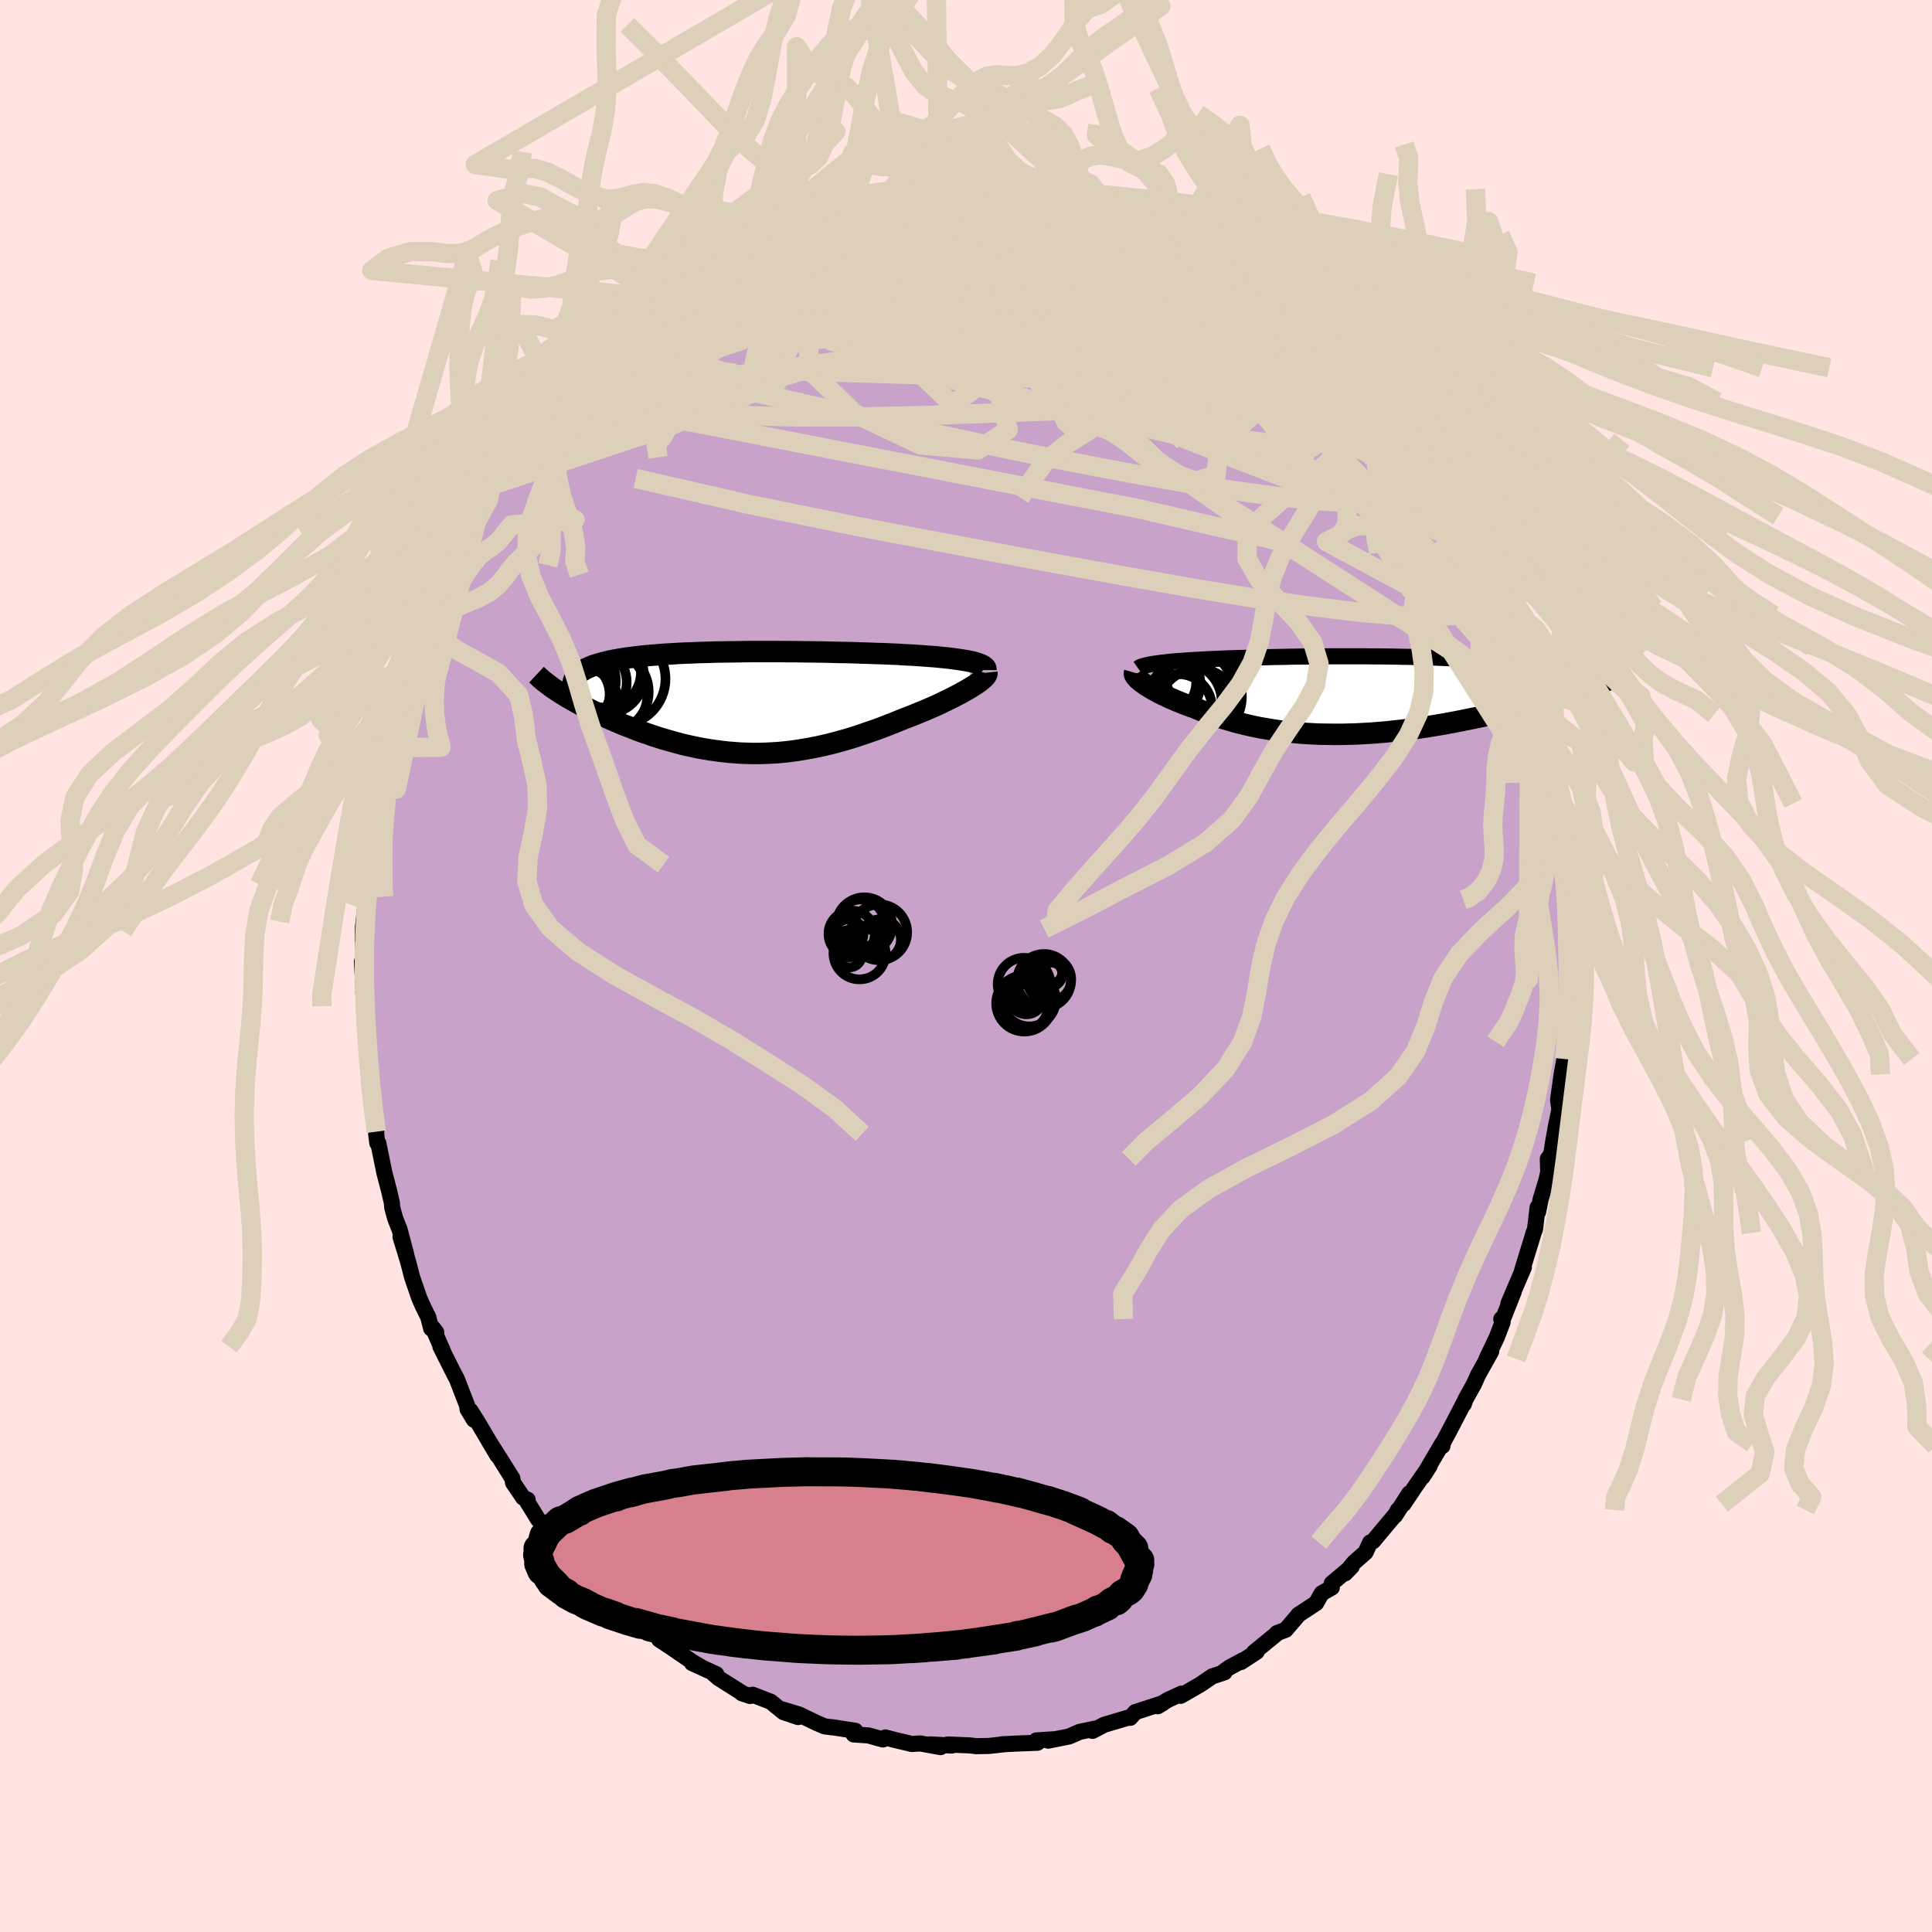<svg xmlns="http://www.w3.org/2000/svg" width="500" height="500" viewBox="-100 -100 200 200"><defs><clipPath id="c"><path d="m24.94-4.28-.36-.07-.38-.06-.41-.06-.43-.06-.45-.06-.47-.05-.49-.05-.51-.05-.53-.04-.54-.04-.55-.04-.57-.04-.58-.03-.6-.03-.6-.04-.72-.03-.73-.03-.74-.02-.75-.03-.75-.02-.76-.03-.76-.02-.77-.01-.77-.02-.77-.02-.77-.01-.78-.01-.77-.01-.76-.01H6.1l-.76-.01H2.35l-.74.01-.72.01-.71.01-.71.01-.7.01-.68.02-.67.02-.66.02-.65.03-.64.02-.62.03-.61.04-.59.03-.58.04-.57.05-.54.04-.53.05-.52.05-.49.06-.48.06-.46.06-.45.07-.42.07-.41.07-.39.08-.36.08-.35.09-.34.09-.31.09-.29.09-.28.1-.25.11-.25.11-.22.11-.2.12-.19.12-.17.12-.15.14-.13.13-.11.14-.1.14-.08.15-.06.15-.04.16-1.67.86.28.18.3.19.3.19.32.19.34.19.34.19.35.2.37.2.38.19.39.2.4.2.41.2.43.2.43.2.44.2.46.2.46.2.48.2.5.19.5.2.51.2.52.19.54.18.54.19.55.18.56.17.57.16.57.16.58.16.59.14.6.13.6.13.61.11.61.1.62.09.62.08.63.07.63.05.64.05.64.02.64.02h.65l.65-.02.66-.03.66-.04.66-.06.67-.08.67-.09.67-.11.68-.12.68-.13.68-.15.68-.16.69-.18.69-.19.69-.2.69-.22.69-.23.69-.24.7-.24.69-.26.69-.27.69-.27.68-.28.55-.21.54-.21.53-.22.52-.21.51-.22.51-.22.49-.22.47-.23.46-.22.45-.22.42-.22.41-.21.39-.22.37-.21.34-.2"/></clipPath><clipPath id="b"><path d="m-22.94-3.4.38-.04.41-.05.43-.04.44-.04.47-.03.48-.04.5-.03.52-.03.53-.03.54-.03.56-.03.57-.02.58-.03.59-.02.6-.02.69-.02.71-.02.72-.03.72-.01.74-.02.75-.02.75-.01.76-.02.77-.01.77-.01h.78l.77-.01.78-.01h3.89l.77.01h.76l.75.01.75.01.74.02.74.01.72.02.71.02.69.02.69.02.67.03.66.03.64.03.62.04.61.04.59.04.57.04.55.05.53.05.51.05.49.06.47.06.44.06.43.07.4.07.38.07.35.08.34.08.3.09.29.08.26.1.24.09.21.1.2.11.17.1.15.12.12.11.1.12.08.13.05.13.04.13.01.14-.02.14-.04.15-.06.15-.08.15 4.29.02-.42.14-.43.14-.45.15-.46.14-.47.15-.49.15-.5.14-.51.15-.52.15-.54.15-.54.16-.56.15-.57.15-.59.15-.59.15-.61.15-.62.15-.63.15-.65.15-.66.15-.67.14-.68.14-.69.14-.7.14-.71.13-.71.13-.73.12-.72.12-.74.11-.74.11-.74.09-.75.09-.75.08-.74.08-.76.06-.75.06-.74.04-.75.04-.75.02-.74.02h-.74L-5.7 4l-.73-.01-.72-.03-.71-.04-.71-.05-.7-.07-.69-.07-.69-.08-.67-.1-.66-.11-.66-.11-.64-.13-.63-.14-.62-.15-.61-.15-.59-.17-.58-.17-.57-.18-.56-.19-.54-.2-.53-.2-.51-.21-.5-.21-.44-.15-.43-.16-.42-.17-.41-.16-.39-.17-.38-.16-.36-.17-.35-.17-.34-.16-.31-.17-.3-.16-.29-.17-.26-.16-.25-.15-.22-.16"/></clipPath><filter id="a"><feTurbulence baseFrequency=".05" numOctaves="3" result="noise" type="noise"/><feDisplacementMap in="SourceGraphic" in2="noise" scale="2"/></filter></defs><rect width="100%" height="100%" x="-100" y="-100" fill="#FFE4E1"/><path fill="#C8A2C8" stroke="#000" stroke-linejoin="round" stroke-width="1.667" d="m62.45 1.46-.03-.53-.07.55-.01 2.65-.09-.13-.13 3.74-.05-.76.05 1.9-.17.75-.29 1.59-.37 2.65.14.99-.37 1.76-.32 1.86.07-.45-.24 1.5-.34.43.04 1.39-.2.88-.58 1.9-.27 1.34-.05-.48-.26 2.24-.16.41-.16.54-1.02 3.33.18-.32-1.6 3.75.56-1.24-1.07 2.7-.23.15.14.32-.62 1.61-1.05 2.2.49-.79L53 42.35l-.4.9-.9 1.62-.17.49.09-.29-1.44 2.77-.8 1.51-.06.34-.01-.28-2.03 3.46.72-1.13-1.56 2.24-1.15 1.72.59-1.1-1.46 2.29.3-.58-.27.48-2.31 2.76-.3.12-.48 1.03-1.18 1.04-.93 1.13.67-.69-2.06 1.73.01.43-1.05.6-.57 1.01-1.85 1.22.07-.06-1.38 1.61-.91.34-.01.06-2.36 1.93.28-.06-1.62 1.06.21-.19-1.45.78-.53.39.06.09-1.27.42-1.25.85-2.01 1.16.06-.22-1.41.65-1.03.65.56-.33-2.89.94-.52.59-.07-.06-2.6.77-.14.07-1.09.57.44-.27-1.77.37-1.1.48-2.17.43.74-.15-1.97.13.13.24-.58.02-1.73.07-1.39.07.38-.02-1.73.19-1.31.02-.7-.08-2.23-.09.41.11-2.28-.12 1.13.28-2.11-.38-.86.06-1.81-.43-.94-.25-.25.21-1.51-.42-1.52-.1.17-.38-2.39-.37.03.02-.82-.11-.82-.35-1.81-.87-1.75-.53 1.64.79-1.51-.51-1.33-1.08-1.86-.72-.26.13-.86-.28.06-.01-2.47-1.56-.48-.41h.24l-2.51-1.15 1.01.45-.99-.58-2.22-1.52-1.2-.79.41-.09-1.21-.89.23.47-3.25-2.62.3.09-1.57-1.74-.08.25-.47-.58-.22-.49-1.35-.68-1.28-1.33.79.31-1.75-1.6L-42.5 59l-.15-.05-.01-.3-1.63-1.35-1.3-2.11.21.06-.46-.21-1.05-1.55-.07-.45-1.16-1.85-1.24-1.96.85 1.43-1.97-3.33-.81-1.29.35.93-.66-1.09-.03-.34-1.09-2.82-.28-.51-1.41-2.81.28.5-1.09-2.48.38.5-.53-.4-.3-1.18-.54-1.09-.39-.88-.74-2.16-.41-1.59-.79-2.58.62 1.95-.71-2.69-.46-1.17-.31-1.13-.03-.47-.3-1.29-.49-1.88-.61-3-.11-.03-.12-.96.02-.22-.37-2.66.04.23-.33-2.45-.01-.08-.18-3.37v.98l-.18-2.17-.2-2.24.02-1.22-.14-1.49.12 1.72-.26-4.87.11.57.01-1.93v-1.8l-.04.98.03-1.39.25-2.24.03-1.12-.02.21.38-3.3-.13-.6.28-1.24-.04-1.06.31-1.02.51-3.04.18-1.4.06.03.49-2.64-.15-.34.39-1.09.41-1.89.11-.7-.17.96.74-3.15.01 1.06.68-2.94.27-1.04.83-2.3.56-1.91.33-.23-.35.33.93-1.82.39-1.1.15-.97.5-.79 1.04-2.55.22-.39 1.09-2.18.52-.93-.33.38.28.04 1.72-3.49-.2.45.99-1.69-.1.01 2.02-3.05-.37.69.81-1.31.65-1.31-.09.58.74-.71 2.11-3.22.48-.48.66-.77-.03.33.36-.85 1.31-1.64.46-.27 1.76-1.66-.47-.07 2.57-2.13.37-.33-.11.02.48-.42 1.43-1.52.67-.19 1.06-.95.1-.22.3-.04 2.82-2.12.32-.26.34-.38.78-.16 1.42-.95.6-.06.55-.42.32-.42 2-1.14 1.28-.54.91-.2 1.24-.96h.67l.72-.45 1.29-.49.44-.07 1.83-.55.31-.28.99-.19.8-.33 2.15-.57-.92.15.78.07 1.47-.32.75-.2 1.2-.1.6-.25.87.15.35-.22 2.01-.22.75-.06 1.31.22 1.35.02h2.12l.26-.18 1.17.25-1.84-.38 2.44.51 2.17-.14 1.49.27.69.24.15.11.8-.02.98.44 1.69.25-1.4-.41 3.79 1.31-1.55-.53 2.55.89.46.19.74-.03 2.15 1.13.53.08-.43-.02 3 1.34-1.53-.9 1.69.83 1.85.85.48.38 1.41.63.15.45.83.46 1.4.82 1.69 1.05-.07.34.58-.21.97 1.02 2.15 1.67-.47-.23 1.15 1.2 1.02.21.71.91.09.09 2.09 2.03-.84-.68 1.91 1.79.85.61.09.22 1.45 2.01.08-.12.68 1.4 1.91 1.75-1.09-1.43 1.36 1.9 1.25 1.93.97 1.22-.9-1.25.43.57 1.04 1.5 1.1 1.86.71.81.46 1.05.56 1.14.28.8.77 1 .62 1.37.58 1.01.9 1.89-.64-1.21 1.63 3.73-.4-.62.75 1.57.37.73.29.77 1.29 2.96.01.36.12.39.6 1.67.18 1.04.52.87.02 1.07.39.84.66 2.51.22 1.15-.23-1.51.49 3.34.54 1.32.18 1.82.47 1.67-.17-.06.1.44.34 2.76.09.65.16 1.91.13.72.45 2.19-.05-.07-.06.02.14 2.87.17 1.49-.16.07.02 4.31.2.99-.03-.53" filter="url(#a)"/><path fill="#fff" d="m-22.94-3.4.38-.04.41-.05.43-.04.44-.04.47-.03.48-.04.5-.03.52-.03.53-.03.54-.03.56-.03.57-.02.58-.03.59-.02.6-.02.69-.02.71-.02.72-.03.72-.01.74-.02.75-.02.75-.01.76-.02.77-.01.77-.01h.78l.77-.01.78-.01h3.89l.77.01h.76l.75.01.75.01.74.02.74.01.72.02.71.02.69.02.69.02.67.03.66.03.64.03.62.04.61.04.59.04.57.04.55.05.53.05.51.05.49.06.47.06.44.06.43.07.4.07.38.07.35.08.34.08.3.09.29.08.26.1.24.09.21.1.2.11.17.1.15.12.12.11.1.12.08.13.05.13.04.13.01.14-.02.14-.04.15-.06.15-.08.15 4.29.02-.42.14-.43.14-.45.15-.46.14-.47.15-.49.15-.5.14-.51.15-.52.15-.54.15-.54.16-.56.15-.57.15-.59.15-.59.15-.61.15-.62.15-.63.15-.65.15-.66.15-.67.14-.68.14-.69.14-.7.14-.71.13-.71.13-.73.12-.72.12-.74.11-.74.11-.74.09-.75.09-.75.08-.74.08-.76.06-.75.06-.74.04-.75.04-.75.02-.74.02h-.74L-5.7 4l-.73-.01-.72-.03-.71-.04-.71-.05-.7-.07-.69-.07-.69-.08-.67-.1-.66-.11-.66-.11-.64-.13-.63-.14-.62-.15-.61-.15-.59-.17-.58-.17-.57-.18-.56-.19-.54-.2-.53-.2-.51-.21-.5-.21-.44-.15-.43-.16-.42-.17-.41-.16-.39-.17-.38-.16-.36-.17-.35-.17-.34-.16-.31-.17-.3-.16-.29-.17-.26-.16-.25-.15-.22-.16" filter="url(#a)" transform="translate(43.12 -27.99)"/><path fill="#fff" d="m24.94-4.28-.36-.07-.38-.06-.41-.06-.43-.06-.45-.06-.47-.05-.49-.05-.51-.05-.53-.04-.54-.04-.55-.04-.57-.04-.58-.03-.6-.03-.6-.04-.72-.03-.73-.03-.74-.02-.75-.03-.75-.02-.76-.03-.76-.02-.77-.01-.77-.02-.77-.02-.77-.01-.78-.01-.77-.01-.76-.01H6.1l-.76-.01H2.35l-.74.01-.72.01-.71.01-.71.01-.7.01-.68.02-.67.02-.66.02-.65.03-.64.02-.62.03-.61.04-.59.03-.58.04-.57.05-.54.04-.53.05-.52.05-.49.06-.48.06-.46.06-.45.07-.42.07-.41.07-.39.08-.36.08-.35.09-.34.09-.31.09-.29.09-.28.1-.25.11-.25.11-.22.11-.2.12-.19.12-.17.12-.15.14-.13.13-.11.14-.1.14-.08.15-.06.15-.04.16-1.67.86.28.18.3.19.3.19.32.19.34.19.34.19.35.2.37.2.38.19.39.2.4.2.41.2.43.2.43.2.44.2.46.2.46.2.48.2.5.19.5.2.51.2.52.19.54.18.54.19.55.18.56.17.57.16.57.16.58.16.59.14.6.13.6.13.61.11.61.1.62.09.62.08.63.07.63.05.64.05.64.02.64.02h.65l.65-.02.66-.03.66-.04.66-.06.67-.08.67-.09.67-.11.68-.12.68-.13.68-.15.68-.16.69-.18.69-.19.69-.2.69-.22.69-.23.69-.24.7-.24.69-.26.69-.27.69-.27.68-.28.55-.21.54-.21.53-.22.52-.21.51-.22.51-.22.49-.22.47-.23.46-.22.45-.22.42-.22.41-.21.39-.22.37-.21.34-.2" filter="url(#a)" transform="translate(-24.6 -27.27)"/><g fill="none" stroke="#000" transform="translate(43.12 -27.99)"><path stroke-linejoin="round" stroke-width="1.667" d="m-25.3-2.82.1-.07.13-.07.16-.06.2-.06.22-.06.26-.06.28-.05.31-.05.34-.05.36-.05.38-.04.41-.05.43-.04.44-.04.47-.03.48-.04.5-.03.52-.03.53-.03.54-.03.56-.03.57-.02.58-.03.59-.02.6-.02.69-.02.71-.02.72-.03.72-.01.74-.02.75-.02.75-.01.76-.02.77-.01.77-.01h.78l.77-.01.78-.01h3.89l.77.01h.76l.75.01.75.01.74.02.74.01.72.02.71.02.69.02.69.02.67.03.66.03.64.03.62.04.61.04.59.04.57.04.55.05.53.05.51.05.49.06.47.06.44.06.43.07.4.07.38.07.35.08.34.08.3.09.29.08.26.1.24.09.21.1.2.11.17.1.15.12.12.11.1.12.08.13.05.13.04.13.01.14-.02.14-.04.15-.06.15-.08.15-.11.16-.13.17-.15.16-.18.18-.2.17-.21.18-.24.19-.26.19-.28.19-.3.19" filter="url(#a)"/><path stroke-linejoin="round" stroke-width="2.222" d="m-25.67-2.37-.02.07.01.09.04.1.07.1.09.12.11.12.14.13.17.14.18.15.21.14.22.16.25.15.26.16.29.17.3.16.31.17.34.16.35.17.36.17.38.16.39.17.41.16.42.17.43.16.44.15.5.21.51.21.53.2.54.2.56.19.57.18.58.17.59.17.61.15.62.15.63.14.64.13.66.11.66.11.67.1.69.08.69.07.7.07.71.05.71.04.72.03.73.01.73.01h.74l.74-.02.75-.02.75-.04.74-.04.75-.06.76-.06.74-.08.75-.08.75-.09.74-.09.74-.11.74-.11.72-.12.73-.12.71-.13.71-.13.7-.14.69-.14.68-.14.67-.14.66-.15.65-.15.63-.15.62-.15.61-.15.59-.15.59-.15.57-.15.56-.15.54-.16.54-.15.52-.15.51-.15.5-.14.49-.15.47-.15.46-.14.45-.15.43-.14.42-.14.4-.14.39-.13.38-.14.36-.13.35-.13.34-.12.32-.13.31-.12.3-.12.28-.11" filter="url(#a)"/><circle cx="-22.666" cy="-1.392" r="3.38" clip-path="url(#b)" filter="url(#a)"/><circle cx="-21.111" cy="1.223" r="3.446" clip-path="url(#b)" filter="url(#a)"/><circle cx="-20.726" cy=".633" r="4.078" clip-path="url(#b)" filter="url(#a)"/><circle cx="-19.086" cy="1.403" r="4.178" clip-path="url(#b)" filter="url(#a)"/><circle cx="-18.626" cy="-2.212" r="3.872" clip-path="url(#b)" filter="url(#a)"/><circle cx="-19.126" cy="-1.017" r="3.5" clip-path="url(#b)" filter="url(#a)"/><circle cx="-20.211" cy="-.062" r="3.588" clip-path="url(#b)" filter="url(#a)"/><circle cx="-22.461" cy="-1.227" r="3.604" clip-path="url(#b)" filter="url(#a)"/><circle cx="-19.331" cy="-.022" r="4.368" clip-path="url(#b)" filter="url(#a)"/><circle cx="-19.556" cy=".048" r="4.994" clip-path="url(#b)" filter="url(#a)"/></g><g fill="none" stroke="#000" transform="translate(-24.6 -27.27)"><path stroke-linejoin="round" stroke-width="2.222" d="M26.66-3.36v-.11l-.03-.11-.09-.1-.12-.1-.16-.09-.2-.09-.23-.09-.27-.08-.29-.08-.33-.07-.36-.07-.38-.06-.41-.06-.43-.06-.45-.06-.47-.05-.49-.05-.51-.05-.53-.04-.54-.04-.55-.04-.57-.04-.58-.03-.6-.03-.6-.04-.72-.03-.73-.03-.74-.02-.75-.03-.75-.02-.76-.03-.76-.02-.77-.01-.77-.02-.77-.02-.77-.01-.78-.01-.77-.01-.76-.01H6.1l-.76-.01H2.35l-.74.01-.72.01-.71.01-.71.01-.7.01-.68.02-.67.02-.66.02-.65.03-.64.02-.62.03-.61.04-.59.03-.58.04-.57.05-.54.04-.53.05-.52.05-.49.06-.48.06-.46.06-.45.07-.42.07-.41.07-.39.08-.36.08-.35.09-.34.09-.31.09-.29.09-.28.1-.25.11-.25.11-.22.11-.2.12-.19.12-.17.12-.15.14-.13.13-.11.14-.1.14-.08.15-.06.15-.04.16-.02.16v.17l.01.16.03.18.05.18.06.18.08.18.1.19.11.2.13.19" filter="url(#a)"/><path stroke-linejoin="round" stroke-width="2.222" d="m26.76-3.1.01.1-.04.12-.08.13-.12.14-.17.15-.19.17-.23.18-.26.18-.29.19-.32.2-.34.2-.37.21-.39.22-.41.21-.42.22-.45.22-.46.22-.47.23-.49.22-.51.22-.51.22-.52.21-.53.22-.54.21-.55.21-.68.28-.69.27-.69.27-.69.26-.7.24-.69.24-.69.23-.69.22-.69.2-.69.19-.69.18-.68.16-.68.15-.68.13-.68.12-.67.11-.67.09-.67.08-.66.06-.66.04-.66.03-.65.02h-.65l-.64-.02-.64-.02-.64-.05-.63-.05-.63-.07-.62-.08-.62-.09-.61-.1-.61-.11-.6-.13-.6-.13-.59-.14-.58-.16-.57-.16-.57-.16-.56-.17-.55-.18-.54-.19-.54-.18-.52-.19-.51-.2-.5-.2-.5-.19-.48-.2-.46-.2-.46-.2-.44-.2-.43-.2-.43-.2-.41-.2-.4-.2-.39-.2-.38-.19-.37-.2-.35-.2-.34-.19-.34-.19-.32-.19-.3-.19-.3-.19-.28-.18-.27-.18-.26-.18-.24-.18-.23-.17-.22-.17-.2-.16-.19-.16-.18-.16-.17-.16-.16-.15" filter="url(#a)"/><circle cx="-11.306" cy="-2.448" r="4.794" clip-path="url(#c)" filter="url(#a)"/><circle cx="-13.191" cy="-.873" r="4.81" clip-path="url(#c)" filter="url(#a)"/><circle cx="-12.431" cy="-1.113" r="4.184" clip-path="url(#c)" filter="url(#a)"/><circle cx="-15.796" cy="-.848" r="3.508" clip-path="url(#c)" filter="url(#a)"/><circle cx="-15.641" cy="-1.228" r="3.444" clip-path="url(#c)" filter="url(#a)"/><circle cx="-12.721" cy="-3.143" r="3.676" clip-path="url(#c)" filter="url(#a)"/><circle cx="-12.631" cy="-2.743" r="3.898" clip-path="url(#c)" filter="url(#a)"/><circle cx="-14.356" cy="-2.088" r="3.832" clip-path="url(#c)" filter="url(#a)"/><circle cx="-15.886" cy="-2.253" r="4.232" clip-path="url(#c)" filter="url(#a)"/><circle cx="-15.986" cy=".967" r="4.894" clip-path="url(#c)" filter="url(#a)"/></g><g fill="none" stroke="#DCD0BA" stroke-linejoin="round" stroke-width="2"><path d="m49.92-48.51.29.89-.07.64-.44.47-.85.26h-1.33l-1.84-.28-2.39-.58-2.94-.87-3.5-1.17-4.07-1.48-4.67-1.79-5.28-2.09-5.92-2.42-6.62-2.78-7.39-3.15-8.22-3.51-9.17-3.77m52.95 6.49.05.12.8.84.94 1.02.93 1.09.89 1.11.85 1.07.77.98.69.85.59.71.47.6.34.44.15.19-.1-.15-.37-.52-.57-.75-.72-.84M19.7-76.57l.46.32.99.52 1.1.58 1.24.69 1.34.78 1.36.83 1.3.83 1.22.8 1.13.76 1.03.68.89.58.7.45.49.32.27.17.01-.01-.33-.3-.83-.74" filter="url(#a)"/><path d="m26.17-73.46.37.45.65.5.67.49.47.41.2.3-.05.22-.32.14-.59.06-.89-.05-1.23-.2-1.6-.34-2.03-.5-2.51-.65-3.02-.82-3.54-1-4.06-1.16-4.56-1.36-5.01-1.57m53.87 36.03.96 2.27.46 1.1.34.81.3.74.24.65.12.48-.01.24-.16-.05-.32-.33-.49-.64-.66-.98-.87-1.34-1.07-1.73-1.3-2.15-1.55-2.63-1.81-3.18-2.07-3.73-2.33-4.27m-65.61-17.91 1.31-.37 1.59-.2 1.87-.03 2.18.12 2.47.28 2.76.41 3.04.54 3.3.66 3.52.78 3.7.88 3.84.96 3.95 1.04 4.03 1.1 4.11 1.16 4.2 1.2 4.27 1.17 4.3 1.14 4.3 1.09" filter="url(#a)"/><path d="m19.17-76.65.27.12.16.26-.03.3-.32.35-.65.4-1.04.47-1.5.51-2.02.53-2.57.52-3.14.52-3.73.52-4.37.52-5.09.52-5.89.58-6.67.66-7.3.61" filter="url(#a)"/><path d="m34.55-66.89.71.32.29.39-.05.35-.39.24-.8.09-1.24-.08-1.73-.26-2.25-.45-2.82-.67-3.39-.91-4.02-1.17-4.69-1.47-5.39-1.78-6.06-2.09-6.48-2.44" filter="url(#a)"/><path d="m9.76-79.89.83.36.37.32v.41l-.33.54-.7.65-1.11.77-1.56.88-2.07 1-2.63 1.13-3.26 1.28-3.95 1.45-4.65 1.63-5.34 1.82-6.01 2.03-6.66 2.22-7.24 2.25m81.16 7.42.96 1.44.81 1.26.6 1 .42.79.26.59.13.41-.02.19-.19-.03-.39-.32-.64-.62-.89-.98-1.16-1.34-1.44-1.74-1.73-2.15-2.05-2.57-2.37-3-2.59-3.41M2.02-80.86l2.12.31 1.58.19 1 .18.52.21.18.24-.09.27-.32.32-.57.39-.82.45-1.09.51-1.38.57-1.7.62-2.05.66-2.43.72-2.86.78-3.35.86-3.89.96-4.42 1.06-4.87 1.09-5.24 1.1" filter="url(#a)"/><path d="m-16.73-77.8.74-.19.85-.25.72-.21.59-.13.44-.04.26.06.08.18-.09.3-.25.4-.44.53-.66.67-.9.82-1.16.99-1.42 1.16-1.68 1.33-1.94 1.5-2.23 1.66-2.58 1.86-3.02 2.1-3.58 2.45-4.16 2.79-4.57 2.86" filter="url(#a)"/><path d="m-35.55-66.33 1.35-1.06 1.53-.7 1.82-.59 2.21-.59 2.62-.64 2.98-.67 3.24-.65 3.45-.62 3.61-.57 3.76-.55 3.87-.55 3.96-.57 4.03-.58 4.13-.56 4.18-.52 4.13-.47m-23.45-3.87 1.03-.11.99-.09 1.1-.08 1.25-.07 1.36-.05 1.39-.03 1.34-.01h1.15l.87-.01.53-.02.22-.03v-.01l-.2.01-.56.03-1.25.02m8.67.65.98.32.81.22.73.22.69.24.62.24.52.23.38.21.21.19-.04.15-.33.1-.68.05-1.03-.02-1.38-.07-1.72-.11-2.05-.15-2.39-.2-2.79-.28-3.24-.36-3.74-.46" filter="url(#a)"/><path d="m-14.15-78.7.91-.22.82-.2.59-.09.37.02.25.13.13.22v.31l-.19.44-.39.57-.6.71-.81.86-1.03 1.02-1.27 1.18-1.55 1.37-1.9 1.57-2.31 1.79-2.76 2.01-3.18 2.2-3.56 2.36-3.87 2.53-4.18 2.76-4.71 3.14m75.11-15.51 1.32 1.08.77.66.7.58.66.55.58.49.46.43.31.33.13.2-.08.03-.33-.16-.63-.38-.97-.65-1.35-.94-1.69-1.27-2.05-1.61-2.47-1.99m-35.96-7.71.97-.12h1.28l1.51.08 1.75.16 2 .22 2.22.27 2.36.32 2.44.34 2.42.36 2.31.34 2.1.32 1.84.28 1.62.27 1.54.28 1.46.3" filter="url(#a)"/><path d="m40.38-61.93.33.61.32.78.09.67-.18.54-.47.42-.79.31-1.13.21-1.49.08-1.89-.06-2.29-.2-2.7-.3-3.1-.37-3.53-.44-3.97-.53-4.43-.66-4.92-.84-5.4-1.04L-1.05-64l-6.39-1.46-6.86-1.68-7.26-1.95m43.99-6.23 1.32.66.84.5.58.44.41.41.25.38.05.33-.19.26-.48.19-.78.11-1.08.04-1.39-.03-1.73-.12-2.11-.24-2.49-.35-2.9-.48-3.29-.61-3.69-.73-4.13-.85-4.66-.95-5.27-1.07" filter="url(#a)"/><path d="m35.57-66.68.42.68.11.61-.24.57-.65.5-1.1.44-1.6.37-2.12.29-2.69.21-3.26.11h-3.88l-4.52-.1-5.19-.2-5.86-.27-6.55-.39-7.24-.55-8.01-.74-8.88-.78m-2.04-6.24 1.14-.66.98-.49 1.04-.54 1.22-.62 1.35-.67 1.41-.65 1.37-.61 1.26-.55 1.14-.48.99-.41.86-.35.7-.28.52-.21.28-.11v-.02l-.31.1-.65.22-1.05.34m41.65 4.7.25.44.32.52.08.53-.35.47-.86.4-1.39.37-1.9.37-2.44.35-3.01.31-3.62.22-4.26.14-4.93.06-5.62.02h-6.38l-7.25.05-8.24.14m71.08 16.84.72 1.38.12.94-.39.69-.85.53-1.29.39-1.74.25-2.22.11-2.73-.05-3.27-.22-3.83-.41-4.39-.59-4.96-.78-5.52-.97-6.1-1.15-6.68-1.34-7.27-1.56-7.91-1.8-8.65-1.98-9.43-2.09" filter="url(#a)"/><path d="m12.43-79.2-.1.05.59.35.43.38.21.41-.04.44-.34.48-.68.51-1.07.55-1.49.59-1.91.64-2.32.7-2.75.78-3.18.85-3.64.93-4.16.99-4.72 1.05-5.24 1.09-5.68 1.06-6.06.94" filter="url(#a)"/><path d="m-25.16-73.6 1.06-.51 2.01-.47 2.51-.28 2.88-.11 3.2.05 3.52.19 3.82.29 4.13.39 4.38.46 4.6.55 4.75.6 4.87.63 4.89.59 4.76.44m-9.2-7 1.49.75.9.42.76.34.74.33.75.34.75.35.7.36.6.34.46.31.28.24.1.18-.1.1h-.32l-.54-.1-.79-.21-1.05-.32-1.3-.43-1.58-.55-1.87-.7-2.21-.87-2.67-1.04-3.35-1.19m35.82 22.46-.25-.28.52.79.6.88.45.65.29.47.23.4.17.38.11.34-.02.24-.19.06-.39-.16-.6-.4-.82-.65-1.05-.92-1.3-1.2-1.57-1.51-1.87-1.82-2.19-2.19-2.52-2.56-2.79-2.93-3.05-3.3" filter="url(#a)"/><path d="m-27.73-72.17 1.05-.62.68-.36.57-.3.55-.27.5-.17.37-.03.15.16-.13.38-.41.61-.74.86-1.06 1.14-1.42 1.44-1.8 1.74-2.17 2.02-2.53 2.28-2.89 2.56-3.33 2.89-3.91 3.41M9.76-79.89l.98.33.83.21.75.23.73.25.7.27.64.26.55.25.4.24.21.22-.01.18-.26.14-.5.12-.73.08-.95.06-1.19.04-1.44.02-1.74-.03-2.06-.07-2.4-.14-2.7-.21-3-.3-3.37-.37-3.91-.41" filter="url(#a)"/><path d="m-28.85-71.63.68-.29 1.27-.25 1.63-.2 1.93-.13 2.24-.07 2.56-.04 2.87.01 3.11.07 3.3.16 3.42.24 3.54.32 3.63.39 3.71.44 3.78.48 3.83.51 3.84.53 3.85.54 3.83.56 3.81.56 3.79.57m-67.8 1.32.72-.68.89-.77.83-.68.75-.6.73-.55.71-.52.66-.47.58-.37.45-.25.31-.11.14.05-.02.19-.18.33-.34.48-.5.62-.68.79-.89.98-1.16 1.21-1.5 1.49-1.87 1.82-2.24 2.14-2.52 2.34-2.68 2.35m60.12-21.63 1.03.27 1.08.43.87.38.74.33.65.29.58.27.52.26.4.24.26.21.06.15-.17.08-.4-.01-.64-.1-.92-.22-1.24-.35-1.6-.49-2.05-.62-2.59-.76-3.16-.93-3.4-1.08m47.92 40 .28 1.14-.46.81-1.12.66-1.84.46-2.63.18-3.41-.1-4.2-.36-4.98-.6-5.77-.83-6.56-1.07-7.38-1.3-8.25-1.5-9.19-1.71-10.15-1.92-11.01-2.24-11.75-2.69m71.82-13.86 1.45 1.35 1.03 1.04.87.99.8 1 .77.98.72.89.62.76.47.57.3.37.08.13-.17-.19-.5-.59-.81-1.01-1.09-1.42" filter="url(#a)"/><path d="m-1.04-80.57 1.35.02 1.01.02.55.06.25.12.14.19.1.28-.01.35-.24.44-.56.52-.93.61-1.29.7-1.63.79-1.96.88-2.28.99-2.63 1.09-2.99 1.2-3.36 1.29-3.78 1.42-4.28 1.57-4.84 1.8-5.44 2.05m82.61 13.81.54.79.35.74.17.61.02.44-.14.26-.36.05-.6-.21-.9-.51-1.2-.83-1.52-1.15-1.83-1.49-2.16-1.84-2.49-2.21-2.87-2.6-3.3-3.03-3.79-3.52-4.34-4.04-4.96-4.59" filter="url(#a)"/><path d="m53.63-41.3-.04.11.29.86.24.77.14.6.05.49-.08.35-.22.16-.41-.07-.62-.34-.82-.61-1.04-.89-1.25-1.17-1.49-1.47-1.73-1.77-1.98-2.11-2.27-2.47-2.56-2.83L37-54.88l-3.12-3.53-3.36-3.91-3.61-4.35-3.82-4.82" filter="url(#a)"/><path d="m38.46-63.65-.14.05.21.61-.05.69-.45.69-.86.65-1.28.61-1.71.56-2.15.49-2.6.43-3.09.39-3.59.32-4.15.27-4.71.22-5.28.21-5.82.22-6.34.23-6.87.16-7.39.01-7.93-.23-8.51-.44m25.37-22.38 15.77 8.44-1.35 6.98-9.97.32-7.7-2.57-2.63-2.39 1.56-1.13 4.33.09 5.75.89 5.71 1.37 4.38 1.56 2.26 1.55-.15 1.26-2.37.58-3.75-.63-3.63-2.22-2.07-3.65-.49-4.07.4-2.66 4.71.47 25.27 3.15" filter="url(#a)"/><path d="m40.38-61.93-27.4-10.41-5.74-3.45-4.49-.22-4.76 1.07-2.8 1.03-.43.45.73.16.81.48.79 1.23 1.26 1.94 2.03 2.13 2.44 1.7 2.16.89 1.34.04.46-.55-.09-.76-.19-.55.42.25 2.18 1.81 5.2 3.68 7.48 4.24L27-55.56l.15-3.61 20.5 6.94" filter="url(#a)"/><path d="m-33.45-68.04 36.59-.9 7.37 1.06L11.93-64l2.33 4.05 2.33 2.47-.43.18-3.63-1.96-4.67-3.18-2.77-2.86.95-1.09 4.78 1.37 7.09 3.28 6.88 3.49 3.95 1.77-.81-1.07-5.46-3.44-7.6-4.02-5.51-2.69.03-.88 4.02-.89-1.64-4.49-14.12-6.83" filter="url(#a)"/><path d="m2.69-80.73 5.57 2.74 4.6 2.97-.93 2.87-4.54 2.91-6.44 2.1-6.53.73-4.85-.48-2.13-1.07.67-.99 2.7-.47 3.51.27 3.24.9 2.6 1.23 2.39 1.16 2.89.8 3.45.38 2.96.2.84.26-2.07.28-3.77-.2-2.29-1.17 2.94-1.87 9.71-2.28 3.53-6.69" filter="url(#a)"/><path d="m-49.16-49.74 18-5.98 11.54-4.57.74-2.7 1.01-1.56 7.01-.86 12.02-.23 12.86.58 9.97 1.56 5.04 2.24-.99 1.73-7.94-.59-14.16-3.6-14.48-4.29-1.29-1.64 34.59-4.44" filter="url(#a)"/><path d="m-1.04-80.57-3.44 2.03 5.6 2.96 5.52 1.71 2.37.67-.3.31-1.63.24-1.78.25-1.43.34-1.35.39-1.69.39-1.91.46-1.31.79.31 1.39L.53-66.5l5.01 2.84 7.05 3.31 8.36 3.34 8.35 2.61 6.39.79 2.67-1.72-1.41-3.56-5-3.5-12.82-3.74-38.54-10.73" filter="url(#a)"/><path d="M52.73-43.19 8.31-64.1l-23.19-3.59-7.7.43 3.23.81 8.61 1.31 8.73 2.48 5.44 3.54.94 3.59-3.13 2.11-5.95-.52-6.76-3.21-4.79-4.59-.04-4.12 5.28-2.68 6.21-2.12-2.5-3.49-12.1-2.71" filter="url(#a)"/><path d="m50.48-47.37-22.57-6.1L.44-60.14l-14.29-4.53-2.77-3.53 3.5-2.96 5.69-1.83 5.31-.14 3.22 1.46.25 2.22-2.27 1.74-2.99.26-1.42-1.39 1.47-2.24 3.82-1.81 4.2-.51 2.24.61-1.8.53-7.74-.79-13.19-1.31-9.38 1.18" filter="url(#a)"/><path d="m-18.02-77.31 1.16.92-1.27 2.43-2.35 3.32 1.07 2.59 4.89.95 6.79-.39 7.3-.49 7.82.68 8.78 2.36 9.42 3.59 8.75 3.82 6.4 3.01 2.63 1.4-2.42-.79-9.26-2.98-18.86-3.78-29.94-.91-30.5 9.49" filter="url(#a)"/><path d="m10.74-79.45 1 4.19-.82 8.6 1.94 6.56 3.89 1.74 1.91-2.14-1.57-3.62-3.47-3.02-2.86-1.31-.95.36.56 1.24.96 1.05.79.14.79-.74.79-.91-.16-.41-2.7-.41-4.98-2.4-.55-4.82 15.43-.8" filter="url(#a)"/><path d="m36.28-65.77-40.03 1.38 2.19-3.6 8.54-2.39 3.61-.8-1.76.26-4.08.55-3.15.36-.3.19 2.51.3 3.71.5 2.85.39.63-.12-1.5-.72-2.38-.86-1.61-.08.27 1.64 2.47 3.85 4.64 5.84 6.88 6.76 8.36 5.84 4.44 2.53-14.67-3.38-60.18-11.65" filter="url(#a)"/><path d="M58.37-27.97 39.36-49.8l-18.35-8.3-9-2.94-3.43-3.12L6-67.99l-3.07-3.18-2.67-1.61-1.15-.03.53.96 1.29 1.34.83 1.32-.25 1.18-.93 1.08-.71 1.04.02.97.27.76-.45.38h-1.62L-4.16-64l-2.1-.21-1.27.13 3.3 1.61 19.12 7.06 43.87 28.28" filter="url(#a)"/><path d="m-32.29-69.21 10.26 1.81L.85-63.27l16.49 5.04 6.56 2.18-.09-1.01-2.7-2.71-2.18-2.63.24-1.31 2.92.47 4.25 1.87 3.29 2.38.27 1.86-3.46.59-6.06-.97-6.04-2.21L11-62.48l.14-2.61 1.62-2.44.38-2.61.7-1.75 9.51 3.69 24.3 15.97" filter="url(#a)"/><path d="m-5.46-80.29 16.64 9.76-3.53 7.9-9.51 1.51-4.37-1.04.38-1.22.92-1.32-.4-1.77-.59-1.78 1.15-.65 3.71 1.5 5.31 3.77L9-58.89l2.08 3.24-.76-.72-1.97-4.61-8.42-3.43-42.84 5.87" filter="url(#a)"/><path d="m28.55-71.73 7.01 7.56-3.18.44-9.98-3.47-11.12-3.16-7.43-1.6-1.65-.36 2.63.34 3.29.62 1.07.6-1.3.28-1.62-.29-.14-1.02 1.3-1.54 2.74-1.15 6.6.04 3.97-1.71" filter="url(#a)"/><path d="m-3.1-80.73-4.34 16.8 6.04 5.81 3.56-2.51 5.31-3.53 7.3-1 6.73 1.23 3.92 1.77.75 1.16-1.12.6-1.13.78.01 1.56 1.09 2.4 1.08 2.7-.21 2.12-2.1.66-3.59-1.3-4.08-3.18-3.93-4.37-4.3-4.47-6.15-3.65-9-2.6-10.49-1.53-9.62 1.07-11.02 6.81" filter="url(#a)"/><path d="M.31-80.55-1-84.51l-1.21-1.01-1.15.12-1.06.48-.97.45-.93.08-.96-.51-1.02-1.06-1.07-1.39-1.07-1.45-1.01-1.28-.95-.93-.93-.53-.99-.32-1.14-.61-1.18-1.3-.9-1.39v19.87l.98-.47.92-.35.9-.34.87-.33.85-.32.82-.33.76-.35.73-.36.72-.35.74-.33.78-.29.82-.26.82-.24.83-.24.87-.24.93-.21 1.01-.17 1.1-.11 1.16-.01 1.24.04 11.15 12.46.28-1.13-.52-1.4-.57-1.31-.57-1.18-.6-.97-.64-.74-.71-.49-.83-.25-.95-.09-1.01-.02-.96-.11-.84-.3-.71-.46-.69-.5-.84-.46-1.09-.61-1.28-1.22-1.28-1.46" filter="url(#a)"/><path d="m-5.46-80.29-.78.09-.77.56-.78.92-.76.98-.73.79-.72.49-.73.21-.78.07-.79.13-.78.39-.72.79-.65 1.21-.58 1.51-.56 1.61-.56 1.5-.61 1.25-.7.98-.78.77-.89.62-.96.55-.91.62-.58 1.01-.07 1.63 14.72-18.58.45-2.67.79-.14.97-.22 1.09-.58 1.17-.76 1.21-.7 1.17-.43 1.11-.16 1.02-.08.98-.25 1-.59 1.09-.91 1.17-1.1 1.22-1.12 1.22-1.09 1.18-1.09 1.13-1.11 1.1-1.13 1.11-1.03 1.12-.87 1.17-.79 1.25-.89 1.34-1 2.04-.48-27.1 19.19.53-1.52.76-.66.9-1.11 1.03-1.12 1.15-.66 1.21-.23 1.21-.09L1-85.8l1.02-.51.95-.77.94-.9 1.02-.82 1.14-.53 1.21-.22 1.19-.06 1.08-.15.97-.37.98-.48 1.21-.46 1.61-.18" filter="url(#a)"/><path d="m-8.13-80.09.91-.83.69-1.95.74-1.72.91-1.19 1.08-.99 1.19-1.12 1.25-1.31 1.24-1.3 1.17-1.02 1.07-.58.97-.16.97.07 1.05.03 1.19-.24 1.32-.69 1.35-1.23 1.29-1.69 1.18-1.81 1.14-1.28 1.31-.42 1.95-1.38M-8.88-79.89l-.71 2.86-.48 1.33-.64.06-.78-.17-.86-.08h-.9l-.91.09-.88.23-.83.46-.76.73-.68 1.02-.63 1.3-.6 1.47-.61 1.55-.65 1.5-.68 1.39-.64 1.28-.51 1.26-.33 1.36-.24 1.55-.56 1.48m84.12 45.53-.26-1.85-.26-1.01-.42-.89-.57-1.03-.64-1.14-.68-1.16-.67-1.09-.62-1.03-.53-1-.42-1.01-.38-1.02-.39-.98-.45-.93-.53-.87-.59-.82-.64-.79-.72-.77-.83-.76-.94-.74-.98-.68-.9-.57-.63-.43-.04-.01" filter="url(#a)"/><path d="m9.04-80.65-.41-.05-.9-.13-1.22-.11-1.22-.07-1.04-.02-.88.02-.81.04-.86.05-.97.03-1.07.03-1.14.02-1.13.04-1.08.05-1.02.08-.93.1-.88.13-.86.14-.89.14-.95.18-1 .21-.91.13m-1.23.42 1.31.74.6.22.65.28.8.44.88.5.88.49.85.4.82.3.85.26.9.27.98.37 1.05.49 1.14.62 1.27.81 1.54 1.28m5.41-20.1-2.16 1.37-1.25.82-.74.81-.71.82-.9.61-1.09.33-1.2.2-1.22.3-1.19.5-1.12.6-1.04.52-.98.32-.93.14-.92.07-.9.17-.85.43-.72.82-.51 1.29-.4 1.51-1.1 1-.8.33-.87-.12-.97-.33-1.12-.63-1.18-.8-1.2-.83-1.22-.85-1.3-.97-1.49-1.27-1.75-1.68-1.99-2.06-2.14-2.24-2.11-2.17-1.87-1.92-1.46-1.45-1.22-1.21" filter="url(#a)"/><path d="m-14.46-78.42.55-.06.8-.13.87-.12.8-.11.75-.05.75.08.8.23.86.38.87.47.88.47.88.42.9.38.94.42 1.02.56 1.08.71 1.13.77 1.16.67 1.09.5.93.54.83.87-19.72-6.45.97-2.2.86-.65.91-.14.85-.42.71-1.13.57-1.96.5-2.62.53-2.93.62-2.77.74-2.3.83-1.77.9-1.44.99-1.45 1.08-1.76 1.22-2.2 1.33-2.58 1.46-2.09 1.63.3M-16.73-77.8l-1.03.42-.88.34-.89.34-.97.4-1.03.48-1.05.53-1.02.56-.95.52-.87.47-.81.42-.8.38-.79.36-.79.39-.85.47-1 .61-1.2.76-.94.47-15.92-9.36 2.69-.73 1.7.35 1.49.81 1.5.8 1.45.57 1.33.21 1.15-.18 1.02-.49.96-.65 1-.57 1.09-.31 1.19.05 1.24.32 1.25.45 1.21.43 1.18.34 1.18.24 1.21.12 1.23-.04 1.22-.2 1.17-.21 1.13.07 1.07.44.84.11" filter="url(#a)"/><path d="m-18.02-77.31-.78.09-1.03-.33-1.16-.23-1.22.01-1.22.14-1.18.18-1.09.19-.96.29-.83.47-.74.68-.71.78-.77.74-.89.59-1.04.36-1.15.14-1.2-.1-1.2-.23-1.19-.2-1.2.18-1.29 1.04M61.95 9.63l.1-.93.05-1.05.05-1.16.06-1.24.06-1.24.04-1.16.02-1.11.01-1.12-.01-1.2-.03-1.32-.03-1.39-.04-1.4-.05-1.33-.07-1.21-.08-1.12-.12-1.05-.14-1.09-.16-1.18-.17-1.29-.17-1.47-.25-2.02m-79.76-60.41-.59 1.07-.76 1.28-.84 1.23-.82 1.3-.76 1.24-.74.99-.71.78-.69.65-.68.62-.7.59-.74.56-.78.54-.78.59-.73.68-.62.85-.48 1.07-.31 1.32-.15 1.54-.05 1.63-.05 1.52-.2 1.19-.5.84-.66.8.19 1.32" filter="url(#a)"/><path d="m-19.41-76.86-.87-6.59.94.14 1.15.53 1.07.12 1-.28.89-.86.75-1.65.61-2.39.52-2.8.52-2.68.61-2.06.77-1.16.94-.33 1.04.07 1.04-.15.98-.87.93-1.8 1-2.49 1.21-2.38 1.25-.57" filter="url(#a)"/><path d="m-19.41-76.86-1.3.09-1.44-.46-1.52-.56-1.38-.34-1.18-.11-1.09-.04-1.11-.2-1.22-.45-1.29-.58-1.3-.44-1.22-.12-1.15.21-1.13.35-1.24.14-1.43-.31-1.65-.77-1.73-.96-1.59-.79-1.29-.37-1.08.03-1.55.06-3.5-.49 43.43-25.32-.85 2.27-.91 1.9-1.05 1.08-1.04.82-.91 1.17-.73 1.84-.56 2.53-.49 3.01-.47 3.17-.53 2.95-.63 2.42-.72 1.78-.79 1.28-.77 1.12-.72 1.2-.69 1.23-.72 1.09-.79.96-.82.77.75-1.03.78-.92.85-.47.86-.41.85-.53.85-.66.85-.71.85-.71.84-.7.82-.66.8-.57.74-.47.71-.4.73-.42.83-.59.93-.86.98-1.34-14.02 11.45.7-1.18.93-.36.89-.35.84-.5.84-.59.85-.64.85-.67.85-.69.83-.67.82-.63.79-.55.75-.52.71-.54.73-.64.8-.74.88-.78.9-.58.79-.23" filter="url(#a)"/><path d="m-22.84-75.16 1.26.12 1.34.88 1.27 1 1.12.68.96.11.84-.43.77-.71.78-.65.81-.35.87.02.88.29.85.4.82.4.78.34.77.32.8.31.8.27.79.19.75.16.74.26.85.44 1.3.88-.49-39.23-1.27 2.26-1.35 1.05-1.1 1.48-.95 1.92-.92 1.87-.93 1.54-.92 1.33-.84 1.38-.75 1.65-.66 1.98-.61 2.21-.61 2.29-.65 2.15-.71 1.81-.8 1.38-.85.97-.87.77-.83.84-.75 1.08-.73 1.28-.79 1.23-.98.99-1.22.86-1.57 1.12" filter="url(#a)"/><path d="m-24.84-74.02 1.58-1.13 1.01-1.68.66-2.25.53-2.35.54-2.24.58-2.03.68-1.77.77-1.52.82-1.37.86-1.31.85-1.28.85-1.19.84-1.04.85-.82.88-.58.92-.42.98-.47.99-.79.95-1.3.89-1.75.87-2.13 1.03-2.54 1.78-1.63-21.58 34.43.6-.33.88-.48 1.1-.48 1.14-.42 1.11-.32 1.04-.19 1-.05.97.05.96.08.95.02.92-.07.9-.14.89-.13.92-.03.94.13.85.35.09.42-15.26 1.59-.88.03-1.01.07-.93.16-.91.31-.98.33-1.1.21-1.18.03-1.18-.09-1.13-.06-1.08.02-1.04.1-.99.13-.96.2-.93.33-1 .45-1.17.46-1.38.3-1.48.13-1.44-.28" filter="url(#a)"/><path d="m-14.86-106.3.2 1.52-.9 1.36-1.17.69-1.08.9-.91 1.55-.75 2.21-.62 2.71-.52 2.92-.54 2.74-.66 2.16-.86 1.41-1.04.88-1.05.94-.85 1.64-.51 2.5-.19 2.82-.06 2.26.06 1.97m87.23 56.23.02 1.05-.28 1.5-.43 1.5-.27 1.36-.07 1.2-.05 1.1-.22 1.06L59.18-7l-.56 1.21-.51 1.3-.3 1.36-.06 1.33.09 1.23.08 1.12-.08 1.01-.29.99-.41 1.05-.45 1.13-.52 1.12-.67.96-.67 1.03" filter="url(#a)"/><path d="m-28.51-72.01-.57.25-1.1.23-1.3.08-1.37-.26-1.52-.76-1.72-1.21-1.83-1.39-1.77-1.23-1.58-.81-1.39-.32-1.25.09-1.24.35-1.28.45-1.3.52-1.25.59-1.14.66-1.05.62-1.12.38-1.36.02-1.74-.21-2.13.01-2.3.69-1.69 1.25 29.22 2.8.74-.96 1.01-1.23.85-1 .73-.84.67-.8.68-.79.71-.76.77-.72.87-.7.94-.72.99-.74 1.01-.75.99-.71.95-.67.92-.67.89-.67.89-.68.91-.68.89-.69.85-.74.78-.83.77-.82-18.81 17.17-.4.38-.72.51-.82.56-.76.58-.71.56-.71.56-.76.6-.84.64-.91.7-.94.73-.92.72-.88.66-.81.59-.72.53-.68.56-.72.73-.91 1.04-1.19 1.37-1.26 1.05" filter="url(#a)"/><path d="m-17.37-104.09-.54 3.21-.69 2.47-.93 1.56-.96 1.25-.88 1.38-.79 1.62-.74 1.84-.72 2.02-.73 2.09-.77 1.95-.84 1.65-.85 1.3-.78 1.15-.66 1.2-.54 1.34-.5 1.35-.57 1.19-.6 1.19-.59 1.67-.66 2.11-.58 1.34m-3.74 3.3.88-.34.97-.55.97-.32.96-.15.97-.13.97-.22.97-.31.94-.32.93-.23.92-.13.9-.08.86-.15.82-.32.81-.45.89-.45 1.02-.26 1.16.06 1.19.3 1.09.33.92.27.79.25-34.06 18.47 1.36-1.73.72-.84.54-.71.53-.68.63-.74.74-.82.81-.9.81-.89.74-.77.67-.65.63-.61.64-.68.69-.84.72-.96.67-.89.4-.12" filter="url(#a)"/><path d="m-40.04-40.51-.46-1.4.11-1.36-.23-1.58-.59-1.86-.65-1.95-.43-1.84-.12-1.69.17-1.55.33-1.38.44-1.08.57-.7.66-.45.6-.67.29-1.42.11-2.1.85-1.86-1.76 1.66 1.16-1.19.91-.93.87-.78.78-.62.71-.52.71-.48.75-.46.79-.45.82-.44.84-.46.86-.49.87-.54.86-.58.84-.55.81-.51.79-.43.78-.35.77-.28.75-.26.87-.4 1.37-.72" filter="url(#a)"/><path d="m-40.15-61.74 1.47-.67 1.18-.47.9-.71.69-.75.6-.69.63-.6.69-.54.76-.47.82-.4.87-.35.92-.34.94-.34.95-.35.91-.33.88-.29.85-.22.83-.16.78-.07.69.07.57.24" filter="url(#a)"/><path d="m-43.29-41.48.32-1.38.04-1.51-.02-1.53-.05-1.42-.1-1.37-.11-1.36v-1.33l.22-1.29.41-1.28.47-1.29.43-1.17.43-.82.56-.41.53-.69-.45-3.14 13.38-19.68-.13 1.3-.37 1.09-.59.92-.69.8-.74.77-.77.82-.79.86-.81.89-.77.91-.7.95-.62 1.01-.56 1.05-.51 1.07-.48 1.05-.49.98-.56.9-.68.84-.82.84-.92.82-.9.82-.48.99-1.67 2.49-3.92-7.44 1.6.07 1.94.46 1.22-.64.59-1.57.27-1.95.2-1.89.26-1.65.33-1.5.34-1.58.28-1.79.24-1.96.3-1.98.42-1.93.5-2.01.42-2.42.14-3.01-.12-3.44.04-3.24.85-2.65" filter="url(#a)"/><path d="m-36.91-79.12.24 1.83-.29 1.59-.52 1.34-.52 1.26-.47 1.13-.54.94-.64.86-.67 1.01-.62 1.28-.57 1.48-.55 1.49-.48 1.49-.17 1.68.23 1.74.23.69-18.87 15.14 1.08-1.89.98-1.25.96-.9.9-.66.84-.57.86-.59.88-.66.94-.69.99-.67 1.04-.61 1.07-.54 1.04-.49.92-.54.71-.68.51-.91.42-1.18.58-1.31 1.03-1.07 1.61-.21 1.51.28m-1.14 1.25 1.46.9.99.36.58-.31.58-.56.8-.53.97-.44 1.04-.42 1.04-.39 1.01-.33.95-.28.88-.25.8-.31.72-.41.67-.52.67-.51.75-.38.92-.08 1.13.24 1.27.44 1.14.34.8.09.86.62-22.14 5.95 1.61-1.99.96-.98.64-.62.64-.44.8-.35.94-.35 1.02-.42 1-.5.97-.56.91-.55.86-.48.83-.41.81-.36.79-.33.8-.33.79-.36.8-.39.83-.4.92-.36 1.02-.2 1.06.06.94.36.72.15" filter="url(#a)"/><path d="m-69.16-45.47 1.3-.63 1.36-.63 1.51-.72 1.51-.83 1.41-.84 1.38-.65 1.46-.32h1.61l1.69.13 1.67.08 1.52-.11 1.33-.34 1.11-.55.96-.71.87-.76.79-.57.88-.48" filter="url(#a)"/><path d="M-46.8-53.4h-1.33l-.61.8-.7.94-.71.95-.7.94-.76.85-.88.68-.99.5-1.01.46-.97.54-.91.73-.85.93-.82 1.07-.82 1.12-.85 1.06-.88.93-.89.8-.83.61-.76.25-.96-.24" filter="url(#a)"/><path d="m-65.7-33.41 1.12-1.16 1.2-1.3.98-1.05.79-.83.71-.73.76-.72.84-.76.91-.83.91-.93.82-1.05.67-1.16.48-1.23.36-1.2.42-1.02.65-.76.96-.5 1.19-.38 1.19-.45 1.01-.67.84-.89.84-.89.44-.17-.35.23-.95.76-1.03.68-.91.7-.77.81-.66.84-.62.79-.6.73-.63.74-.66.85-.7 1.02-.72 1.16-.71 1.19-.63 1.13-.59.96-.73.79" filter="url(#a)"/><path d="m-47.24-52.78.11.14.68-.2.85-.27.91-.38 1-.5 1-.59.91-.63.79-.64.73-.59.75-.52.84-.45.93-.42.98-.42 1-.42.99-.38.98-.24.97-.07.99.1.99.17.99.09.95-.02.83-.07.62.26-21.81 9.1-.24.38-.64.65-.77.75-.73.78-.64.76-.66.71-.74.71-.78.82-.76.96-.69 1.09-.65 1.13-.64 1.08-.67.96-.69.84-.68.77-.67.77-.69.91-.78 1.15-.86 1.46-.84 1.77-.78 2.37" filter="url(#a)"/><path d="m-64.18-26.43 1.06-1.84.61-1.3.67-1.36.78-1.38.82-1.28.77-1.12.68-.97.62-.88.57-.87.53-.95.53-1.04.55-1.11.6-1.13.68-1.08.73-.99.71-.88.61-.84.5-.88.43-.96.53-.96.74-.77.82-.46.38-.25" filter="url(#a)"/><path d="m-49.16-49.74-.3 1.54-.58 1.04-.55 1-.39.94-.29.93-.3 1-.34 1.1-.38 1.21-.36 1.28-.33 1.29-.29 1.22-.29 1.12-.29.99-.29.88-.3.84-.3.95-.3 1.24-.26 1.55.01 1.5 5.14-19.93.67-1.3.61-1.16.62-1.04.58-.93.51-.86.49-.88.5-.97.56-1.06.61-1.08.63-1.04.64-.93.62-.84.61-.82.61-.86.64-.99.67-1.12.71-1.21.75-1.27.74-1.21.57-.96.04-.51M66.27-51.04l-1.83 1.58-.36 1.8-.2 1.71-.3 1.71-.32 1.76-.3 1.79-.29 1.76-.32 1.71-.38 1.63-.4 1.57-.36 1.49-.24 1.4-.11 1.35-.02 1.31.04 1.29v1.24l-.12 1.2-.26 1.24-.22 1.51.16 1.67m8.77 24.91-.27-1.98-.44-1.05L68 .55l-.54-1.27-.55-1.5-.5-1.56-.45-1.49-.39-1.36-.34-1.23L64.92-9l-.29-1.11-.32-1.14-.38-1.19-.48-1.2-.56-1.18-.61-1.07-.56-.96-.47-.9-.42-1.07-.39-1.5" filter="url(#a)"/><path d="m-49.95-48.5-1.41 1.92-.67.8-.36.73-.37.92-.51 1.06-.61 1.14-.67 1.12-.66 1.09-.6 1.04-.53.99-.44.98-.4.99-.37 1.06-.39 1.15-.42 1.26-.49 1.31-.53 1.3-.56 1.2-.53 1.05-.49.88-.42.78-.38.83-.35 1.07-.34 1.24 8.1-.06-.08-.43-.2-.68-.21-1.03-.17-1.27-.05-1.42.09-1.47.17-1.43.17-1.32.12-1.21.08-1.11.1-1.06.14-1.06.22-1.12.3-1.18.42-1.24.52-1.29.54-1.39.35-1.58.22-1.49" filter="url(#a)"/><path d="m-51.62-45.43-.12-.08.36-.78.55-1.06.57-1.11.54-1.09.55-1.07.54-1.02.52-.99.49-.98.47-1 .49-1.03.54-1.06.62-1.05.66-1 .66-.93.63-.89.57-.89.57-.96.59-1.07.65-1.17.72-1.26.8-1.33.92-1.37.89-.83-13.78 24.02-.46-.41-.41-1.54-.14-1.75.01-1.69.1-1.6.24-1.44.47-1.16.65-.94.68-.86.58-1 .43-1.25.29-1.53.21-1.71.18-1.77.18-1.72.19-1.63.23-1.55.28-1.59.3-1.77.27-2.12.16-2.51.24-2.69.64-2.37.38-2.25m-7.31 41.96-.35.98-.48 1.32-.47 1.21-.43 1.08-.35 1.01-.3.94-.26.94-.26 1-.31 1.13-.37 1.28-.41 1.38-.42 1.37-.38 1.28-.29 1.1-.19.89-.04.59.07.45" filter="url(#a)"/><path d="m-47.01-71.15-.07 2.81-.06 1.6-.05 1.36-.13 1.5-.26 1.64-.38 1.61-.45 1.44-.46 1.24-.42 1.15-.34 1.16-.31 1.21-.32 1.26-.36 1.26-.41 1.24-.47 1.18-.49 1.1-.47 1-.36.89-.12.91.05 1.31-.34 1.96-.22.39-1.59 1.29-1.12.86-.5 1.03-.32 1.04-.4.91-.54.82-.65.84-.74.98-.8 1.12-.82 1.23-.8 1.22-.75 1.14-.62 1-.44.9-.32.83-.42.84-.8.94-.93 1.06 14.4-49.78.61 1.95-.23.8-.52 1.01-.4 1.67-.22 2.05-.09 2.07-.02 1.92.04 1.79.1 1.76.11 1.77.08 1.76-.03 1.69-.2 1.51-.41 1.28-.61 1.02-.71.81-.68.71-.49.81-.25 1.12-.04 1.56.2 2.04.88 3.18" filter="url(#a)"/><path d="m-54.49-39.38-.27.9-.23 1.03-.3.99-.36.88-.37.87-.37.97-.37 1.14-.37 1.3-.34 1.37-.3 1.35-.25 1.25-.2 1.11-.15.99-.12.93-.08.93-.08 1.01-.09 1.08-.12 1.13-.13 1.12.02.7 4.48-21.05.74-1.88.36-1.57-.01-1.56-.16-1.46-.03-1.24.24-1.09.43-1.04.46-1.14.34-1.34.18-1.54.04-1.65-.02-1.68-.01-1.64.05-1.57.17-1.52.33-1.49.49-1.47.61-1.42.6-1.31.47-1.15.33-1.04.3-1.33.35-2.49M64.13-49.39l-.92.85-.36 1.78.01 1.55.34 1.28.51 1.21.47 1.29.29 1.42.05 1.51-.21 1.56-.47 1.62-.74 1.69-.95 1.78-1 1.8-.79 1.71-.38 1.52.02 1.25.14.98-.1.97-.14 1.98" filter="url(#a)"/><path d="m-84.51-16.91 2.83-.94 1.26-1.69 1.7-1.58 2.21-1.24 2.32-.98 2.1-.86 1.78-.82 1.42-.82 1.13-.82.9-.81.75-.83.69-.88.74-.95.96-.98 1.29-.96 1.61-.89 1.65-.82 1.3-.77.72-.69.43-.59 1.19-.69-2.3 5.93 1.3-1.54.45-1.28.37-.84.46-.66.49-.7.51-.84.52-.95.59-1.01.64-1.07.67-1.07.69-1 .67-.81.64-.57.62-.39.78-.62 1.4-1.72 6.55-.54-1.18-.02-.84.36-.72.71-.68.79-.7.75-.72.68-.71.64-.64.64-.57.69-.55.76-.67.78-.89.73-1.14.61-1.29.53-1.24.52-1.02.59-.69.72-.32.83v.97l.21 1.2-.15 1.46-2.84.67" filter="url(#a)"/><path d="m-57.83-30.59-.76 1.14-1.58.74-1.44.57-.91.65-.56.75-.5.81-.59.86-.69.92-.7 1.01-.63 1.12-.58 1.24-.58 1.35-.62 1.43-.67 1.47-.7 1.41-.75 1.32-.85 1.28-.99 1.53-1.21 2.53m15.04-21.09-.62 1.71-.74.85-.66.68-.41.74-.24.85-.28.94-.46.99-.69.99-.87 1.02-.93 1.09-.89 1.2-.82 1.3-.77 1.35-.74 1.35-.73 1.32-.7 1.3-.59 1.33-.46 1.34-.43 1.32-.52 1.36-.4 1.92" filter="url(#a)"/><path d="m-72.07-8.33 1.31-2.48 1.03-1.49.99-1.21.96-1.23.87-1.35.76-1.39.74-1.35.81-1.22.88-1.08.86-1.01.75-.96.56-.93.42-.88.43-.77.57-.65.73-.65.71-.86.59-1.71m-.68 2.94.27.26-.17.74-.32.7-.3.77-.23.91-.14 1.04-.09 1.14-.07 1.2-.08 1.27-.11 1.33-.13 1.38-.12 1.4-.07 1.35-.03 1.29v1.26l.02 1.32.01 1.34.05.73" filter="url(#a)"/><path d="m-49.83-55.67-1.43 2.06-.64 1.38-.38 1.28-.31 1.28-.3 1.21-.31 1.1-.33 1.05-.36 1.06-.39 1.14-.4 1.24-.4 1.3-.36 1.31-.31 1.28-.28 1.19-.28 1.08-.33.96-.39.91-.45.99-.42 1.25-.29 1.65-.2 1.97-.39 2.37-.34-.02-.55.58-.66.57-.78.58-.85.69-.86.8-.85.91-.85 1-.91 1.08-1.09 1.18-1.4 1.25-1.62 1.28-1.46 1.27-.83 1.23-.52 1.25" filter="url(#a)"/><path d="m-58.79-27.67-.84 1.63-.27.8-.12.82-.16.97-.22 1.05-.28 1.1-.3 1.16-.34 1.22-.35 1.3-.37 1.36-.34 1.38-.29 1.34-.21 1.31-.17 1.28-.16 1.3-.21 1.27-.25 1.05-.33.86M64.74-47.05l-1.01 2.63.07 1.65.71 1.28.62 1.3.11 1.47-.37 1.62-.62 1.67-.71 1.66-.78 1.67-.89 1.72-.86 1.74-.55 1.65-.13 1.36-.12.84-.8-.19-1.06-4.06-.01 1.14.11 1.3-.09 1.35-.17 1.29-.04 1.25.2 1.23.4 1.22.46 1.18.42 1.15.32 1.13.19 1.13.09 1.17.02 1.21-.06 1.22-.11 1.21-.17 1.17-.22 1.11-.24 1.1-.2 1.14-.15 1.23-.12 1.4-.18 1.6-.33 1.85-.26 1.62.14-30.4-.81-.7-.76-.79-.44-.96-.32-1.04-.41-1.06-.6-.98-.76-.89-.83-.79-.83-.73-.82-.69-.79-.67-.77-.69-.74-.72-.68-.79-.64-.82-.66-.81-.73-.71-.78-.64-.76-.63-.74-.7-.96-.64-1.39-.68 14.92 13.55.66 1.25.31 1.12.27 1.06.29 1.06.33 1.1.33 1.11.33 1.08.32 1.1.34 1.17.37 1.25.36 1.29.34 1.24.28 1.12.23 1.01.22 1.05.25 1.24.25 1.1-19.7-30.98 1.21.06.92.39.8.52.8.58.88.59.95.56.97.56.87.62.65.75.4.94.21 1.06.23 1.07.5.93.91.74 1.25.64 1.29.64.97.6.41.38-10.87-25.24.92 1.57.38.9.25.66.37.74.51.93.59 1.06.6 1.13.57 1.13.52 1.12.49 1.11.46 1.12.47 1.11.47 1.09.48 1.06.48 1.03.46 1.01.45.99.41 1.01.41 1.04.42 1.12.46 1.29.44 1.47.14 1.16" filter="url(#a)"/><path d="m56.92-33.37-.96-2.07-.7-1.22-.77-.78-.98-.52-1.13-.39-1.16-.37-1.14-.39-1.07-.46-.94-.59-.78-.73-.61-.85-.55-.87-.62-.8-.76-.69-.89-.6-1.01-.52-1.1-.35-1.17-.02-1.1.4-.87.61-1.29.65 19.6 10.56-.38.71-.08.93.29.94.32.99.09 1.12-.21 1.28-.49 1.41-.6 1.47-.52 1.42-.32 1.35-.13 1.28-.03 1.25-.05 1.23-.11 1.22-.12 1.18-.05 1.12.06 1.09.09 1.09-.02 1.14-.25 1.18-.53 1.15-.82 1.03-.99.71-.6.22m-.75-65.38.1 2.71.22 1.9.12 1.7.13 1.71.23 1.55.27 1.33.24 1.24.17 1.31.13 1.47.18 1.55.32 1.49.51 1.31.71 1.09.84.92.85.87.64 1.04.22 1.36-.24 1.72-.51 1.91-.36 1.76.27 1.24 1.03.6 1.02.52-2.47 2.84" filter="url(#a)"/><path d="m56.4-18.96-.03-1.59.11-1.37.18-1.11.07-1.06-.12-1.09-.23-1.09-.23-1.08-.17-1.08-.07-1.11.01-1.14.07-1.18.04-1.24-.07-1.32-.25-1.35-.38-1.22-.36-.84m-3.02-33.28.44 2.13.11 1.44.08 1.76.05 1.84.05 1.64.06 1.43.08 1.38.08 1.51.07 1.66.1 1.72.21 1.6.37 1.39.47 1.23.42 1.22.21 1.39-.01 1.57-.09 1.61-.05 1.5.03 1.39-.04 1.44-.37.86" filter="url(#a)"/><path d="m54.22-39.4.67 1.19.79.94 1.09.84 1.21.76 1 .8.63.93.37 1.03.36 1.06.58.97.88.87 1.13.8 1.21.78 1.08.82.84.9.65 1.06.62 1.32.76 1.6 1.08 1.62-14.55-17.67-.02-2.88.23-1.65-.33-1.12-.67-.93-.69-.98-.48-1.16-.22-1.41v-1.65l.16-1.88.24-2.05.27-2.09.26-2.02.25-1.88.3-1.82.35-1.95.44-2.29.53-2.65.57-2.67.3-2.02-.82-1.8" filter="url(#a)"/><path d="m52.99-42.51.39.01-.01-1.04-.19-1.31-.28-1.32-.34-1.24-.35-1.21-.26-1.32-.1-1.58.08-1.88.17-2.03.12-1.91.01-1.54-.03-1.1.01-.97-.03-1.47-.49-2.34" filter="url(#a)"/><path d="m53.63-41.3.51-2.56v-1.8l-.4-1.31-.41-1.21-.33-1.23-.32-1.26-.38-1.27-.48-1.27-.58-1.23-.6-1.12-.47-.97-.23-.85-.03-.89-.09-1.33-.3-2.44 4.59-15.02.68 2.08-.06 2.4-.42 2.49-.5 2.58-.49 2.48-.41 2.19-.31 1.85-.2 1.69-.11 1.69.02 1.73.18 1.66.39 1.44.6 1.15.75.91.65.94.06 1.49-1.08 2.55-1.13 2.55m0 0-.35-1.25-.49-1.15-.48-1.1-.44-1.1-.4-1.19-.35-1.32-.31-1.4-.29-1.39-.27-1.33-.25-1.23-.24-1.18-.27-1.18-.31-1.2-.37-1.22-.4-1.26-.39-1.31-.37-1.4-.33-1.48-.32-1.56-.33-1.6-.34-1.68-.37-1.69-.37-1.44.5-.94" filter="url(#a)"/><path d="m77.45-26.04-1.83-1.49-2.08-.96-1.47-.79-1.18-.87-1.06-.97-.93-1.07-.77-1.11-.67-1.09-.7-1.03-.88-.89-1.16-.72-1.48-.56-1.73-.42-1.84-.35-1.72-.39-1.43-.49-1.06-.66-.78-.79-.64-.83-.61-.83-.6-.88-.68-.97-.62-1.37-.59-.91-.5-.93-.52-.98-.58-1.04-.65-1.06-.64-1.01-.6-.92-.55-.81-.52-.75-.53-.75-.57-.78-.61-.81-.64-.83-.65-.82-.67-.83-.67-.83-.68-.84-.69-.84-.74-.82-.77-.78-.69-.67-.01-.07" filter="url(#a)"/><path d="m50.76-46.57.33 1.33.47 1.2.51 1.07.38 1.05.22 1.11.1 1.18.08 1.18.09 1.18.11 1.19.11 1.25.07 1.33-.01 1.36-.08 1.25-.01 1.06.27 1.16m-2.92-18.7 1.2.15 1.2.47 1.06.68.8.88.63.97.57.97.58.95.62.92.71.9.91.83 1.14.76 1.33.67 1.39.65 1.31.67 1.19.71 1.11.75 1.1.75 1.03.76.89.79.8.8M50.48-47.37l.68-2.22-.03-1.64-.43-1.4-.54-1.3-.42-1.22-.24-1.14-.11-1.17-.05-1.33.03-1.65.22-2.05.48-2.49.74-2.85.84-3.09.73-3.11.49-3.04-.13-3.35m-2.26 33.05.45.83.65.92.65 1 .57 1.03.48 1.03.44 1.03.43 1 .48.97.54.96.59.96.63.99.61 1.02.58 1.03.52 1.03.43 1.02.36 1.03.32 1.03.31 1.04.39 1.06.51 1.24.65 1.85" filter="url(#a)"/><path d="m49.46-49.56-.85-1.02-.89-1.08-.76-.81-.66-.5-.71-.35-.8-.35-.85-.42-.85-.51-.83-.56-.8-.58-.8-.57-.82-.55-.86-.51-.89-.44-.94-.36-.97-.3-.98-.23-.99-.15-1.02-.03-1.07.15-1.15.37-1.15.43-.85.19.01-.34 19.77 7.71.59.85.49.96.44 1 .45 1.03.47 1.05.49 1.06.48 1.06.47 1.03.43 1.02.4 1.01.4 1 .4 1.01.4 1.04.39 1.11.38 1.2.33 1.22.26 1.13.24.99.4 1.18" filter="url(#a)"/><path d="m68.74-31.74-.56-.9-.66-.9-.72-.93-.9-.84-1.07-.77-1.1-.78-1.02-.88-.92-.97-.87-.97-.93-.87-1.04-.73-1.14-.6-1.17-.55-1.11-.58-1.02-.65-.89-.77-.78-.87-.66-.97-.54-1.05-.47-1.05-.54-.93-.85-.63-1.03-.44-9.66-20.49.41.86.62 1.12.55 1.2.57 1.16.59 1.13.55 1.15.5 1.19.46 1.21.45 1.18.48 1.1.51 1.05.5 1.06.48 1.1.43 1.05.32.86.23.58.26.56.65 1.07" filter="url(#a)"/><path d="m46.18-54.3.11.46-.67-.52-.89-.77-.82-.79-.72-.78-.72-.71-.79-.6-.88-.49-.93-.44-.94-.44-.9-.47-.87-.5-.85-.49-.83-.49-.81-.46-.8-.45-.8-.41-.83-.37-.85-.37-.89-.44-.93-.57-.95-.5-.85.14L46.18-54.3l1.47-1.15.93-2.46-.06-1.88-.56-1.23-.63-1.03-.5-1.14-.39-1.33-.35-1.44-.37-1.46-.43-1.43-.51-1.34-.6-1.25-.62-1.23-.49-1.47-.18-1.99.19-2.51.65-3.33" filter="url(#a)"/><path d="m45.37-85.04.46 1.41-.09 2.49.2 2.1.39 1.73.36 1.73.08 2.09-.31 2.61-.61 2.97-.64 2.95-.4 2.53.02 1.83.43 1.16.69.81.67 1.14.28 2.11.18 2.33" filter="url(#a)"/><path d="m34.69-79.59.88 1.96.71 1.85.67 1.28.65 1.06.57 1.1.5 1.23.46 1.29.44 1.33.42 1.36.41 1.38.41 1.37.45 1.31.5 1.19.58 1.06.63.94.66.84.63.83.58.95.58 1.23.74 1.53.92 1.45-.97-1.22.74.16 1.12-.81 1.29-.43 1.21.26 1.16.61 1.16.7 1.06.75.86.89.68 1.03.71 1.04.96.85 1.34.55 1.62.31 1.63.27 1.33.5.89.83.58 1.11.62 1.18 1.01 1.02 1.56.81 1.94.62 1.89.37 1.71-.19m-19.96 4.06-.86-2.14-.36-1.14-.35-1.04-.4-1.08-.44-1.1-.45-1.08-.46-1.05-.5-1.03-.55-1.02-.61-1.03-.64-1.01-.6-.96-.52-.84-.39-.73-.33-.74-.42-1.02-.72-1.5-1.12-1.81" filter="url(#a)"/><path d="m30.5-84.61.75 1.62.92 1.54.9 1.17.81.96.72 1.05.67 1.21.64 1.29.65 1.24.68 1.1.73.93.76.83.76.79.72.87.65 1.01.6 1.12.57 1.2.55 1.21.48 1.28.28 1.52.04 1.93.11 2.2 1.1 1.87" filter="url(#a)"/><path d="m44.59-56.67.56-1.35 1.19.03 1.04.59.77.59.62.53.61.54.76.62 1 .65 1.21.57 1.34.46 1.34.38 1.23.42 1.13.53 1.07.7 1.07.95-17.61-9.24-.72 1.86.66.7.78.56.73.64.66.76.54.87.38.95.19 1.05.06 1.17.01 1.34.04 1.44.13 1.45.22 1.35.25 1.24.16 1.22-.01 1.33-.12 1.46.12 1.3.86.63-6.39-23.33-.28-.57-.7-.74-.72-.83-.68-.89-.62-.92-.63-.89-.65-.84-.7-.76-.75-.7-.81-.66-.85-.63-.85-.62-.86-.62-.85-.63-.85-.64-.87-.66-.88-.68-.85-.67-.82-.63-.86-.6-.98-.67-1.32-.97" filter="url(#a)"/><path d="m67.9-54.47-1.04 1.24-2.05.37-1.76-.32-1.39-.68-1.24-.71-1.2-.68-1.13-.76-1.03-.86-1.01-.86-1.1-.69-1.23-.42-1.31-.17-1.3-.04-1.27-.03-1.26-.07-1.26-.1-1.26-.14-1.18-.21-1.07-.35-.97-.5-.91-.58-.91-.54-.64-.36.49.57.86.62 1.05.38 1.05.35.93.49.81.65.78.7.8.64.79.57.72.58.64.69.58.86.59 1.01.63 1.07.7 1.05.73.97.75.92.81.86.93.81 1.1.8 1.25.88 1.46 1.16-19.3-17.24-.81-1.65v-1.98l-.28-1.47-.66-.81-.82-.54-.82-.58-.78-.71-.75-.86-.72-.98-.67-1.11-.62-1.27-.56-1.45-.53-1.59-.55-1.66-.6-1.6-.65-1.45-.74-1.27-.84-1.18-1.03-1.17L25.73-87l-1.71-1.2" filter="url(#a)"/><path d="M37.62-64.33v-.06l-.66-.57-.74-.61-.74-.57-.76-.55-.77-.55-.8-.59-.82-.63-.82-.64-.8-.59-.78-.52-.84-.5-.97-.54-1.08-.59-.96-.5 12.38 8.69-.68-2.63-.28-1.83-.47-1.16-.72-.7-.74-.8-.58-1.25-.46-1.6-.45-1.62-.54-1.38-.67-1.13-.75-1.08-.76-1.19-.75-1.29-.73-1.18-.71-1.04-.58-1.38-.22-2.11-9.8 18.82 1.8-.62 1.38-.04 1.08.19.94.21.91.21.92.22.96.22.98.19.98.14.97.14.97.2.94.31.9.4.87.44.84.42.8.45.74.6.85.75 2.06.12-2.09-2.03.95 1.66-.11 2.13-.24 2.26.05 1.8.47 1.14.79.6.95.34.92.34.81.5.64.7.5.92.34 1.07.19 1.15.04 1.15-.1 1.17-.15 1.32-.09 1.57.12 1.69.27 1.36" filter="url(#a)"/><path d="m36.37-65.68 3.11-1.89 1.31-.1.67.94.47 1.32.6 1.16.85.74 1.1.38 1.19.23 1.09.33.86.62.61.96.43 1.16.38 1.13.49.87.73.52 1.07.27 1.44.19 1.65.3 1.56.44 1.16.58-35.26-18.42-.41-.25.74.17 1.04.33 1.01.41.92.47.88.48.89.49.9.48.91.47.89.46.86.49.85.53.85.59.85.63.82.61.81.57.82.57.77.68-24.57-3.78 1.75-.28 1.2-.36 1.02-.05.97-.04.98-.26.97-.42.95-.39.93-.21.92.02.93.21.94.27.96.27.96.25.96.29.9.42.82.6.73.79.69.87.72.81.87.57 1.05.18 1.21-.21 1.24-.36 1.19-.1" filter="url(#a)"/><path d="m19.88-90.86 1.26 2.7.66 1.81.58 1.33.62 1.12.68 1.1.73 1.15.83 1.06.93.82 1.03.5 1.06.33.98.46.82.88.6 1.39.43 1.75.38 1.81.46 1.58.6 1.28.71 1.02.73.84.75.68.85.57" filter="url(#a)"/><path d="m34.55-66.89-.39-1.54-.74-.65-.9-.62-.81-.8-.65-1.02-.58-1.18-.6-1.23-.67-1.19-.7-1.16-.69-1.19-.67-1.29-.69-1.39-.81-1.37-.87-1.21-.57-.96.82-.92 9.52 17.72-.2-1.98-.72-.77-.79-.93-.58-1.39-.41-1.7-.39-1.78-.51-1.61-.65-1.39-.76-1.18-.83-1.07-.85-1.04-.87-1.07-.85-1.09-.85-1.06-.83-.94-.82-.82-.8-.87-.77-1.21-.72-1.77-.72-2.31-.78-2.56-1.03-2.51-1.98-2.1 13.91 29.49.98 1.27.66 1.53.29 1.72.27 1.49.37 1.18.35 1.17.2 1.43.05 1.67.08 1.65.24 1.38.4 1.1.33 1.14.04 1.55-.25 1.88L34.4-49" filter="url(#a)"/><path d="M30.17-70.34 30.6-73l-1.14-.32-1.22-.21-1.01-.46-.87-.65-.84-.77-.85-.78-.86-.74-.85-.68-.81-.67-.77-.71-.74-.81-.76-.91-.8-.97-.87-.96-.92-.88-.96-.71-.98-.55-.99-.51-.86-.74.16-1.01m16.51 16.7.68.39.94.74.88.83.74.88.6.97.47 1.13.34 1.31.22 1.49.15 1.62.13 1.64.19 1.53.33 1.31.48 1.05.6.84.64.74.6.75.48.88.34 1.05.21 1.24.13 1.37.1 1.33.06 1.03-.11.57-.35.66" filter="url(#a)"/><path d="m43.57-66.43-.32-.57-.86-.58-.95-.59-.98-.47-1-.33-1.04-.21-1.04-.16-1.01-.22-.95-.34-.91-.5-.88-.6-.87-.63-.85-.58-.86-.48-.96-.3-1.2-.06-1.41.12-1.16-.08" filter="url(#a)"/><path d="m26.17-73.46.25.86.66.89.89.73.81.77.66.92.54 1.09.49 1.22.48 1.27.47 1.25.47 1.16.44 1.1.37 1.15.24 1.34.13 1.53.09 1.39-.2.43m-8.2-17.73-.89-.31-1.14-.2-1.01-.06-.86-.03-.79-.12-.8-.17-.86-.1-.97.09-1.05.24-1.06.27-1.01.11-.93-.08-.87-.12-.85.09-.77.44-.92.22m1.16-27.37.06 3.61.6 1.86.75 1.48.71 1.71.65 2.07.64 2.28.67 2.17.77 1.73.91 1.1 1.03.52 1.07.24.95.41.71 1.03.44 1.73.28 1.86.31 1.18.74.89" filter="url(#a)"/><path d="m41.26-58.76-.42-.46-.61-.89-.65-.92-.68-.87-.72-.81-.73-.76-.73-.7-.73-.67-.74-.66-.74-.66-.75-.68-.76-.71-.76-.73-.78-.74-.78-.71-.8-.69-.83-.66-.85-.64-.87-.62-.86-.6-.83-.56-.86-.54-.99-.56-1.36-.72-20.45-4.04 2.13.07 1.72.06 1.29.07.98.07.81.06.75.07.76.08.79.11.81.17.83.24.87.27.9.28.95.24 1.01.21 1.02.23.97.28.67.25.03.01" filter="url(#a)"/><path d="m19.7-76.57.38.32.76.47.74.57.79.7.82.81.81.88.75.94.71 1 .68 1.02.66 1.04.63 1.07.57 1.12.5 1.2.46 1.27.48 1.24.53 1.1.58.91.6.76.53.8.37 1.1.21 1.64.67 2.11-19.66-24.33.14-.22-.73-.72-.69-1.41-.6-1.87-.61-1.77-.7-1.29-.83-.82-.96-.57-1.07-.53-1.11-.59-1.06-.63-.98-.6-.94-.52-.95-.45-1.07-.44-1.21-.55-1.33-.82-1.41-1.21-1.41-1.5-1.34-1.42-1.18-1.06-1.07-1.82 21.11 20.81 1.77.68 1.1.75.85 1.09.74 1.25.67 1.18.63 1.01.66.84.72.67.79.5.87.38.9.34.89.39.85.49.8.64.72.81.64.99.54 1.15.43 1.33.34 1.51.25 1.68.2 1.78.19 1.66.31 1.25.63.68" filter="url(#a)"/><path d="m14.82-78.3-1.87-2.62-.93-.47-.76-.34-.72-.62-.7-.84-.73-.91-.86-.86-1.04-.75-1.16-.62-1.13-.5-.93-.38-.67-.37-.58-.56-.83-1.04-1.56-1.16L12.43-79.2l-1.38.01-.98-.05-.82.22-.83.6-.97.91-1.1 1-1.12.88-1.02.65-.86.43-.73.33-.73.35-.83.52-.96.87-1.04 1.21-1.05 1.29-1.05 1.01-1.27 1.03-6.21-35.7 1.39 1.69 1.13 1.31 1.11 1.25 1.21 1.27 1.29 1.4 1.37 1.58 1.37 1.65L-.32-92l1.23 1.14 1.09.75.99.45.94.33.99.3 1.09.38 1.13.59 1.05.96.88 1.38.72 1.5.74 1.07.94.71.96 3.24-1.32-.52-.92-.77-.76-.52-.81-.23-.94-.18-1.06-.31-1.08-.47-1-.56-.91-.57-.85-.52-.9-.47-.99-.43-1.12-.42-1.2-.42-1.23-.41-1.21-.39-1.12-.36-1.02-.3-.91-.25-.91-.3-1.1-.42" filter="url(#a)"/><path d="m8.96-79.87-.37-.32-.82-.66-1.15-.58-1.23-.29-1.05-.1-.85-.06-.74-.16-.79-.34-.95-.53-1.12-.72-1.23-.8-1.25-.75-1.25-.57-1.2-.43-.85-.32 14.85 6.63-.38-.33-.85-.6-1.17-.78-1.19-.84-1.02-.97-.84-1.21-.77-1.42-.85-1.43-1.01-1.16-1.16-.73-1.27-.41-1.31-.43-1.31-.87-1.27-1.59-1.21-2.31-1.15-2.64-1.15-2.28-1.26-.77" filter="url(#a)"/><path d="m23.93-63.94-.28-1.25-.57-.6-.7-.64-.75-.78-.73-.89-.67-.96-.6-.98-.58-1-.61-1-.64-1.01-.7-1.04-.75-1.04-.79-.98-.81-.87-.83-.71-.83-.58-.82-.46-.81-.37-.81-.3-.79-.25-.68-.2-.37-.13" filter="url(#a)"/><path d="m8.81-79.98.22 1.38.56 1.03.78.24.83-.05.84.01.84.2.84.39.84.62.79.87.75 1.11.69 1.26.64 1.24.64 1.02.65.76.63.62.62.75.6 1.09.63 1.37.66 1.37.6 1.68" filter="url(#a)"/><path d="m23.71-87.06.35.05-.95.48-1.22.88-1.31 1.03-1.32.81-1.25.39-1.14.01-1.05-.21-.99-.23-.96-.11-.94.13-.94.41-.94.62-.89.68-.8.5-.71.14-.77-.06-1.25 1.05-2.77.01-.92-.6H1.92l-1.19.04-1.25-.11-1.23-.32-1.18-.46-1.1-.48-1-.35-.92-.13-.86.04-.86.1h-.93l-1.01-.14-1.09-.38-1.06-.86 14.45 3.4-.8 1.1-1.25.95-1.29.17-1.21-.23-1.12-.22-1.02.01-.93.27-.84.47-.8.61-.77.66-.75.65-.73.61-.68.59-.66.59-.66.64-.67.67-.72.66-.74.65-.73.77-.68 1.06-.66 1.25-.8.9" filter="url(#a)"/><path d="m2.43-80.55.36.1.37.24.62.17.93.09 1.1.13 1.09.2.98.26.87.31.79.32.76.39.74.48.73.61.75.72.76.8.79.79.82.77.85.71.85.69.82.67.76.63.71.54.59.39-.22-.15" filter="url(#a)"/><path d="m-1.04-80.57 2.7.05 2.07.09 2 .14 1.99.2 1.94.27 1.93.35 2.02.43 2.15.53 2.33.62 2.49.69 2.63.76 2.76.83 2.84.92 2.92.99 2.98 1.08 3.05 1.15 3.16 1.22 3.27 1.27 3.38 1.32 3.41 1.36 3.31 1.39 3.04 1.44 2.68 1.48 2.32 1.54 2.15 1.61 2.21 1.65 2.51 1.66 2.83 1.65 3.03 1.68 3 1.78 3 1.93 3.02 1.92" filter="url(#a)"/><path d="m-5.11-80.51 2.6-.13 2.41-.02 2.32.03 2.36.1 2.37.21 2.31.31 2.28.38 2.32.46 2.48.52 2.68.57 2.85.63 2.93.68 2.9.75 2.84.8 2.79.87 2.82.94 2.97 1.02 3.3 1.07 3.8 1.12 4.38 1.16 4.78 1.19 4.8 1.23 4.49 1.29 4.75 1.47 7.92 1.93" filter="url(#a)"/><path d="m-5.46-80.29 2.34-.23 2.55-.03 2.52.05 2.3.1 2.04.14 1.85.21 1.72.27 1.71.34 1.79.44 1.94.52 2.14.6 2.37.68 2.62.76 2.89.83 3.16.91 3.41.99 3.64 1.07 3.84 1.15 4.02 1.21 4.11 1.27 4.07 1.32 3.91 1.36 3.67 1.4 3.5 1.43 3.57 1.49 3.94 1.54 4.56 1.61 5.14 1.65 5.37 1.66 5.08 1.66 4.42 1.68 4.01 1.78 4.21 1.93 3.57 1.93" filter="url(#a)"/><path d="m-8.13-80.09 1.64-.25 1.85-.16 2.07-.09 2.14-.03 2.15.03 2.22.1 2.29.2 2.33.28 2.3.37 2.23.44 2.15.5 2.13.56 2.15.61 2.25.67 2.38.73 2.54.79 2.67.85 2.79.92 2.9 1.01 3.05 1.07 3.18 1.13 3.21 1.15 2.96 1.22 2.73 1.31m11.18 52.99.44 2.41.79 2.23.89 2.36.87 2.54.98 2.61 1.24 2.6 1.55 2.56 1.73 2.51 1.77 2.5 1.7 2.47 1.64 2.44 1.62 2.39 1.63 2.32 1.63 2.26 1.6 2.24 1.55 2.24 1.47 2.28 1.31 2.31.99 2.32.46 2.29-.26 2.21-1.01 2.13-1.55 2.06-1.6 2.01-1.1 1.95-.2 1.92.57 1.9.62 1.95-.48 2.24-3.97 3.14" filter="url(#a)"/><path d="m-10.35-79.57 1.97-.42 1.83-.28 1.93-.18 2.06-.1 2.15-.04 2.22.03 2.26.11 2.26.2 2.22.28 2.14.37 2.06.44 2 .51 1.99.56 2.04.63 2.14.68 2.24.74 2.33.8 2.38.87 2.38.94 2.39 1.01 2.39 1.07 2.43 1.13 2.5 1.16 2.56 1.19 2.61 1.23 2.75 1.3 3.15 1.48 3.61 1.93" filter="url(#a)"/><path d="m-10.35-79.57 1.94-.42 1.71-.28 1.78-.18 1.98-.1 2.16-.04 2.33.03 2.51.11 2.67.2 2.75.28 2.77.37 2.72.44 2.67.51 2.68.56 2.78.63 2.98.68 3.19.74 3.35.8 3.45.87 3.47.94 3.56 1.01 3.81 1.07 4.28 1.13 4.89 1.16 5.48 1.19 5.86 1.23 6.13 1.3 6.71 1.48 9.11 1.93" filter="url(#a)"/><path d="m-10.21-79.79.5-.02 1.31-.22 1.68-.22 1.91-.17 2.05-.1 2.1-.04 2.13.03 2.19.12 2.28.2 2.36.28 2.4.37 2.39.44 2.32.51 2.27.57 2.22.63 2.24.69 2.29.75 2.36.81 2.41.88 2.4.95 2.36 1.02 2.32 1.08 2.29 1.13 2.31 1.18 2.39 1.24 2.52 1.31 2.7 1.4 2.86 1.53 2.95 1.63 2.81 1.63 2.19 1.36 1.16.72" filter="url(#a)"/><path d="m-10.21-79.79.06-.02 1.53-.22 1.9-.22 2.01-.17 2.1-.11 2.15-.04 2.21.04 2.28.11 2.36.19 2.46.28 2.58.37 2.71.44 2.82.5 2.88.57 2.89.62 2.83.68 2.72.75 2.62.8 2.55.88 2.53.94 2.66 1.01 2.95 1.08 3.4 1.12 3.98 1.17 4.48 1.21 4.72 1.27 4.5 1.36 4.01 1.54 3.61 1.83 3.01 2.11" filter="url(#a)"/><path d="m-14.46-78.42 1.67-.51 1.78-.44 1.71-.33 1.68-.28 1.71-.22 1.75-.17 1.8-.1 1.84-.04 1.86.03 1.84.12 1.78.19 1.69.29 1.56.36 1.42.43 1.32.51 1.26.57 1.24.63 1.25.69 1.27.76 1.28.82 1.25.88 1.19.96 1.09 1.02.94 1.08.75 1.13.5 1.2.24 1.26.03 1.33-.06 1.41-.02 1.51.08 1.59.07 1.62-.15 1.61-.44 1.6-.55 1.61-1.02 1" filter="url(#a)"/><path d="m-18.74-76.86 1.46-.79 1.5-.63 1.76-.54 1.77-.44 1.71-.36 1.71-.29 1.8-.24 1.91-.18 2.03-.12 2.11-.06 2.16.01 2.2.09 2.23.16 2.27.25 2.28.33 2.27.41 2.27.48 2.27.54 2.27.6 2.26.65 2.24.71 2.17.76 2.11.82 2.13.9 2.31 1.02 2.61 1.16 2.6 1.28" filter="url(#a)"/><path d="m-21.56-75.7 1.32-.89.51-.68 1.06-.6 1.75-.55 2.08-.49 2.12-.42 2.09-.34 2.12-.27 2.18-.2 2.29-.14 2.4-.08 2.47-.01 2.52.04 2.54.1 2.57.16 2.66.22 2.83.29 3.07.37 3.34.46 3.5.54 3.55.62 3.51.68 3.53.73 3.77.82 4.24.93 4.68 1.05 5.14 1.19 6.51 1.49" filter="url(#a)"/><path d="m-21.56-75.7 1.63-.89 1.33-.67 1.54-.61 1.71-.55 1.72-.49 1.68-.41 1.69-.34 1.84-.28 2.07-.2 2.33-.15 2.57-.08 2.74-.02 2.85.04 2.92.1 2.99.15 3.1.21 3.29.28 3.53.36 3.84.45 4.1.54 4.23.61 4.13.67 3.84.69 3.85.78 4.68.97 4.89 1.08" filter="url(#a)"/><path d="m-22.84-75.16 2-.78 1.88-.81 1.81-.75 1.77-.65 1.7-.55 1.65-.46 1.61-.38 1.65-.32 1.74-.24 1.88-.19 2.01-.13 2.1-.07 2.17.01 2.19.07 2.2.16 2.2.24 2.19.33 2.19.4 2.2.47 2.22.53 2.25.59 2.27.65 2.26.71 2.23.75 2.21.8 2.31.88 2.57 1.01 2.65 1.16" filter="url(#a)"/><path d="m-22.84-75.16 1.44-.77.74-.8 1.07-.75 1.6-.65 1.82-.56 1.8-.46 1.75-.39 1.81-.31 2.01-.26 2.25-.2 2.49-.14 2.65-.09 2.77-.02 2.86.05 3.01.12 3.22.22 3.51.3 3.77.4 3.89.48 3.66.5 2.97.45 2.92.26" filter="url(#a)"/><path d="m-22.84-75.16 2-.79 1.67-.81 1.25-.75 1.04-.65 1.16-.55 1.44-.46 1.73-.38 1.98-.31 2.15-.24 2.28-.18 2.36-.12 2.43-.05 2.5.02 2.6.1 2.72.18 2.85.26 3.01.34 3.13.41 3.21.49 3.22.55 3.16.61 3.1.68 3.07.73 3.14.8 3.34.87 3.6.94 3.87 1 4.03 1.08 4.15 1.12 4.31 1.17 4.58 1.2 4.87 1.24 4.88 1.3 4.73 1.48 5.68 1.95" filter="url(#a)"/><path d="m-22.84-75.16 1.93-.77 1.78-.8 1.66-.75 1.55-.65 1.43-.56 1.37-.46 1.42-.39 1.58-.31 1.82-.26 2.08-.2 2.3-.14 2.45-.09 2.56-.02 2.64.05 2.73.12 2.87.22 3.03.3 3.14.4 3.13.48 2.99.5 2.67.45 1.84.26" filter="url(#a)"/><path d="m-25.71-73.18 1.45-1.03 1.98-1.1 1.89-.96 1.78-.79 1.72-.67 1.72-.58 1.73-.51 1.76-.43 1.8-.36 1.87-.29 1.95-.22 2.04-.17 2.1-.09 2.14-.04 2.12.02 2.07.08 1.98.13 1.89.18 1.79.22 1.71.28 1.77.36 2.16.54 2.91.86m42.3 60.86 1.52 2.84 3.09 2.49 2.74 2.34 2.57 2.39 3.08 2.51 3.36 2.57L80.04.82l1.57 2.53.43 2.5-.08 2.48.15 2.47.9 2.45 1.83 2.39 2.64 2.31 3.08 2.22 3.06 2.16 2.49 2.16 1.54 2.25.65 2.39.35 2.46.89 2.38 1.65 2.12.99 1.94-2.5 2.65M-28.51-72.01l-1.83 1.04-1.77 1.36-1.83 1.39-2.15 1.39-2.63 1.42-3.05 1.48-3.16 1.51-2.9 1.54-2.45 1.56-2.03 1.59-1.82 1.63-1.84 1.66-2.01 1.71-2.18 1.76-2.25 1.83-2.22 1.9-2.15 1.99-2.14 2.07-2.15 2.15-2.25 2.18-2.54 2.12-3.11 1.94-2.52 1.9" filter="url(#a)"/><path d="m-28.85-71.63-2.59 1.67-2.55 1.18-2.69 1.16-2.6 1.28-2.36 1.42-2.09 1.56-1.9 1.66-1.8 1.74-1.8 1.78-1.89 1.82-2.1 1.84-2.39 1.86-2.7 1.89-2.9 1.91-2.9 1.92-2.67 1.96-2.29 1.99-1.96 2.05-1.85 2.11-2.08 2.16-2.63 2.23-3.37 2.28-4.09 2.3-4.61 2.27-4.78 2.21-4.54 2.15-3.92 2.14-3.15 2.26-2.36 2.46-1.46 2.66-1.7 2.62" filter="url(#a)"/><path d="m-29.17-71.37-2.57 1.79-1.91 1.47-1.66 1.4-1.7 1.44-1.88 1.51-2.02 1.54-2.05 1.57-2.01 1.6-1.93 1.63-1.83 1.67-1.74 1.71-1.64 1.77-1.57 1.83-1.55 1.9-1.59 1.96-1.67 2.04-1.76 2.09-1.83 2.14-1.85 2.17-1.82 2.19-1.73 2.22-1.59 2.22-1.45 2.24-1.33 2.26-1.27 2.28-1.29 2.34-1.41 2.41-1.6 2.5-1.82 2.56-1.97 2.58-1.97 2.56-1.73 2.5L-86.37-5l-.91 1.37" filter="url(#a)"/><path d="m-32.29-69.21-1.43 1.22-1.95 1.29-2.61 1.39-2.95 1.49-2.84 1.54-2.62 1.55-2.59 1.56-2.82 1.6-3.13 1.64-3.28 1.68-3.13 1.73-2.73 1.78-2.33 1.85-2.14 1.92-2.22 2.01-2.51 2.07-2.9 2.13-3.28 2.16-3.7 2.16-4.04 2.17-4.09 2.2-3.71 2.26-3.5 2.23-4.6 2.1" filter="url(#a)"/><path d="m-36.03-65.91-1.04.93-2.07 1.59-3.17 1.79-4.02 1.82-4.11 1.82-3.68 1.83-3.3 1.85-3.18 1.87-3.19 1.9-3.17 1.92-3.08 1.93-3.04 1.97-3.17 2.01-3.38 2.06-3.5 2.13-3.34 2.18-2.86 2.23-2.25 2.26-1.81 2.28-1.82 2.26-2.39 2.24-3.37 2.25-4.37 2.27-5.01 2.36-5.07 2.46-4.6 2.55-3.91 2.59-3.41 2.53-3.28 2.37-3.28 2.11-2.72 1.74-2.39 1.34m200.1-16.36-.37 1.3-.22 2.18-.57 2.4-1.5 2.43-2.4 2.45-2.7 2.46L51-1.17l-1.62 2.44-1 2.47-.78 2.52-1.06 2.58-1.79 2.59-2.82 2.53-3.86 2.44-4.52 2.32L29 20.94l-3.9 2.15-2.89 2.1-1.93 2.06-1.33 2.07-1.21 2.19-1.51 2.42.07 2.62M-35.92-65.93l-.23 2.12.22 1.75-.65 1.57-1.28 1.54-1.53 1.6-1.41 1.66-1.12 1.71-.85 1.75-.74 1.81-.73 1.88-.69 1.96-.47 2.03-.08 2.1.45 2.13.91 2.17 1.15 2.18 1.12 2.2.92 2.21.7 2.21.64 2.22.71 2.24.82 2.27.85 2.38.88 2.53 1.01 2.66 1.25 2.53 2.76 2.03m-7.08-52.91-2 1.93-1.73 1.84-1.94 1.8-2.55 1.81-3.23 1.85-3.55 1.88-3.34 1.91-2.72 1.92-2 1.94-1.48 1.97-1.33 2.01-1.56 2.07-1.99 2.14-2.37 2.19-2.55 2.23-2.53 2.27-2.39 2.28-2.28 2.26-2.23 2.26-2.2 2.27-2.09 2.3-1.87 2.37-1.6 2.45-1.39 2.5-1.28 2.51-1.18 2.45-.98 2.32-.72 2.2-.65 2.1-1.11 2.14-2.13 2.41-3.25 2.92-4.29 3.7" filter="url(#a)"/><path d="m-38.39-63.4-2.02 1.92-2.26 1.83-2.57 1.79-2.51 1.8-2.39 1.83-2.49 1.87-2.67 1.9-2.63 1.91-2.26 1.92-1.71 1.95-1.23 1.99-1.01 2.06-1.13 2.11-1.45 2.18-1.84 2.23-2.16 2.27-2.31 2.28-2.33 2.25-2.28 2.22-2.27 2.2-2.39 2.23-2.71 2.32-3.17 2.47-3.62 2.61-3.6 2.67-2.87 2.62-1.99 2.5-3.16 2.82m61.14-56.33-1.12 1.27-1.41 1.78-1.36 1.84-1.29 1.9-1.21 1.92-1.14 1.93-1.07 1.94-1.02 1.97-.99 2.02-.95 2.08-.91 2.14-.87 2.2-.83 2.25-.78 2.27-.72 2.28-.66 2.27-.6 2.27-.54 2.28-.48 2.32-.44 2.38-.39 2.43-.34 2.48-.3 2.46-.24 2.42-.17 2.34-.12 2.27-.06 2.25.01 2.31.07 2.48.13 2.69.2 2.84.24 2.82.28 2.62.32 2.41" filter="url(#a)"/><path d="m-45.5-54.84-5.3.93-6.92 1.74-3.91 1.94-.68 1.93.08 1.9-1.01 1.92-2.56 1.98-3.63 2.05-4.02 2.12-3.92 2.18-3.59 2.24-3.38 2.27-3.5 2.28-4.06 2.25-4.82 2.21-5.32 2.19-5.16 2.23-4.26 2.33-3.07 2.46-2.21 2.57-2.09 2.62-2.59 2.56-3.19 2.41-3.4 2.16-3.53 1.54m82.38-47.91-1.07 1.71-1.24 2-1.21 2.05-1.17 2.13-1.08 2.18-1 2.2-.96 2.18-.97 2.19-1 2.2-.99 2.22-.95 2.24-.84 2.27-.71 2.33-.59 2.4-.5 2.48-.45 2.52-.43 2.52-.42 2.5-.4 2.46-.39 2.45-.39 2.48-.4 2.56-.37 2.44.02 1.2" filter="url(#a)"/><path d="m-50.15-48.05-10.95 2.06.38 1.73.11 1.98-2.29 2.12-3.93 2.19-4.21 2.21-3.56 2.27-2.77 2.3-2.41 2.29-2.59 2.27-2.92 2.23-2.96 2.24-2.46 2.29-1.52 2.37-.52 2.44.15 2.49.22 2.47-.43 2.41-1.67 2.31-3.31 2.23-5.03 2.22-6.37 2.3-6.79 2.47-5.8 2.69-3.39 2.83-.55 2.8.61 2.6-1.34 2.39" filter="url(#a)"/><path d="m-49.95-48.5-2.13 2.54-2.65 2.08-2.59 2.16-1.76 2.23-1.03 2.22-.92 2.21-1.42 2.21-2.35 2.23-3.37 2.25-4.16 2.27-4.45 2.32-4.13 2.37-3.32 2.44-2.33 2.48-1.5 2.52-1.04 2.52-.92 2.51-1.01 2.5-1.17 2.46-1.26 2.44L-94.8.87l-1.41 2.35-1.5 2.32-1.64 2.29-1.81 2.3-2.13 2.33-2.64 2.38-3.26 2.44-3.78 2.55-3.85 2.71-2.5 2.46" filter="url(#a)"/><path d="m-52.14-44.5-6.91 2.61-.31 2.48-.46 2.26-1.61 2.17-2.2 2.18-2.33 2.21-2.5 2.22-2.78 2.25-2.95 2.29-2.75 2.34-2.23 2.42-1.72 2.48-1.55 2.52-1.8 2.52-2.27 2.5-2.59 2.48-2.54 2.45-2.19 2.44-1.82 2.41-1.63 2.34-1.58 2.26-1.5 2.19-1.39 2.22-1.36 2.37-2.55 2.38" filter="url(#a)"/><path d="m-54.99-38.59-1.91 1.86-4.22 1.93-4.99 2.12-4.23 2.21-3.09 2.24-2.33 2.24-2.07 2.26-2.11 2.34-2.07 2.42-1.73 2.49-1.16 2.52-.66 2.51-.6 2.5-1.02 2.46-1.8 2.45-2.69 2.43-3.63 2.4-4.67 2.33-5.76 2.24-6.44 2.18-5.82 2.22-3.4 2.36.3 2.37m64.98-49.52 3.4 2.32 4.33 2.4 2.08 2.29.51 2.21.26 2.24.56 2.32.55 2.43.07 2.51-.43 2.53-.56 2.51-.12 2.49.71 2.45L-43-3.89l2.84 2.42 3.72 2.38 4.21 2.33 4.17 2.25 3.78 2.2 3.58 2.24 3.7 2.36 3.43 2.48 2.82 2.6" filter="url(#a)"/><path d="m-57.83-30.59-9.76 3.03.8 2.03 1.89 1.82.91 1.99-.48 2.21-1.89 2.41-3.13 2.52-3.98 2.54-4.38 2.49-4.56 2.37-4.78 2.26-5.07 2.19-5.13 2.21-4.6 2.3-3.42 2.48-1.99 2.63-.95 2.7-.79 2.64-1.47 2.46-2.54 2.21-2.72 2.07 1.34 2.39" filter="url(#a)"/><path d="m-58.1-29.55-1.04 1.94-1.95 2.1-1.99 2.2-1.55 2.35-1.35 2.49-1.49 2.57-1.71 2.57-1.7 2.54-1.39 2.51-.91 2.48-.43 2.45-.14 2.42-.03 2.38-.09 2.35-.18 2.32-.24 2.32-.22 2.33-.15 2.35-.06 2.39.05 2.42.13 2.42.2 2.41.23 2.39.17 2.37.06 2.37-.04 2.37-.12 2.27-.35 1.96-.83 1.48-1.08 1.43M59.64-23.47l.46 2.1.61 2.33.58 2.39.52 2.4.5 2.4.48 2.41.46 2.44.38 2.51.27 2.54.11 2.55-.04 2.54-.18 2.52-.26 2.5-.31 2.48-.31 2.45-.3 2.4-.29 2.33-.28 2.24-.3 2.18-.34 2.19-.4 2.26-.47 2.38-.57 2.47-.64 2.39-.67 2.14-.73 1.95-.99 2.66" filter="url(#a)"/><path d="m59.64-23.47.26 2.12-.08 2.36-.4 2.41-.41 2.43-.2 2.43.08 2.44.3 2.48.42 2.53.41 2.56.28 2.57.08 2.56-.12 2.53-.29 2.52-.41 2.48-.49 2.45-.57 2.39-.66 2.35-.77 2.3-.9 2.28L55.16 25l-1.09 2.29-1.09 2.3-1.03 2.3-.95 2.28-.84 2.21-.77 2.15-.77 2.09-.82 2.03-.94 1.99-1.06 1.97-1.17 1.97-1.25 1.99-1.3 2-1.33 1.95-1.31 1.73-1.28 1.48-1.65 1.94m22.91-84.29 4.33 1.23.1 2.5-.11 2.57.5 2.48 1.06 2.42 1.3 2.43 1.29 2.46 1.19 2.47 1.1 2.48 1.03 2.49.99 2.5.98 2.53 1.11 2.56 1.35 2.56 1.69 2.55 1.96 2.51 2.09 2.44 2.01 2.36 1.72 2.28 1.29 2.23.8 2.2.38 2.18.12 2.19.06 2.21.18 2.22.35 2.24.39 2.25.16 2.25-.29 2.26-.78 2.25-1.03 2.21-.85 2.12-.21 1.94.67 1.66 1.2 1.34-.67 1.36" filter="url(#a)"/><path d="m58.37-27.97 1 2.41 1.24 2.23 1.64 2.45 1.52 2.5.95 2.46.33 2.44-.03 2.44-.1 2.46.07 2.47.31 2.48.57 2.49.84 2.51 1.07 2.53 1.26 2.55 1.39 2.57 1.39 2.55 1.29 2.5 1.04 2.44.73 2.36.39 2.29.11 2.24-.08 2.2-.18 2.19-.2 2.19-.27 2.21-.39 2.22-.61 2.24-.81 2.25-.92 2.26-.89 2.26-.72 2.25-.56 2.22-.52 2.12-.61 1.94-.69 1.65-.67 1.34-.12 1.37m-8.77-84.28 2.14 2.38 2.78 2.19 1.95 2.42 1.45 2.47 1.74 2.43 2.29 2.4 2.57 2.41 2.44 2.42 2.09 2.44 1.72 2.44 1.42 2.45L82.07.94l.76 2.48.41 2.53.23 2.57.35 2.6.84 2.57 1.61 2.46 2.44 2.34 3.02 2.24 3.01 2.17 2.25 2.11L98.37 27l1.86 1.9 3.77 2.29" filter="url(#a)"/><path d="m58.35-29.04 6.28 2.31 1.5 2.56-.9 2.51-.95 2.47-.13 2.44.65 2.42 1.12 2.43 1.22 2.45 1 2.47.65 2.52.32 2.55.16 2.55.27 2.55.59 2.54 1.04 2.51 1.44 2.48 1.67 2.45 1.61 2.4 1.3 2.35.84 2.29.36 2.26.05 2.26v2.29l.14 2.32.34 2.34.43 2.3.26 2.24-.06 2.15-.33 2.07-.33 2.02-.04 1.97.29 1.93.6 1.87 1.68 1.18" filter="url(#a)"/><path d="m55.34-37.1 1.75 2.77 4.37 2.14 5.25 2.09 3.13 2.15.62 2.23-.38 2.31.15 2.37 1.33 2.42 2.27 2.43 2.55 2.44 2.24 2.45 1.68 2.46 1.24 2.46 1.08 2.48 1.16 2.49 1.34 2.51 1.49 2.53 1.55 2.55 1.53 2.56 1.46 2.55 1.35 2.52 1.15 2.45.86 2.37.52 2.3.17 2.23-.13 2.2-.32 2.17-.41 2.19-.32 2.2.03 2.23.57 2.24 1.13 2.25 1.33 2.25 1 2.28.32 2.29.05 2.23 1.91 2" filter="url(#a)"/><path d="m54.97-37.83 1.11 1.97 2.08 2.28 2.65 2.26 2.36 2.27 1.68 2.33 1.01 2.38.58 2.42.4 2.44.4 2.44.51 2.44.63 2.44.72 2.45.72 2.49.67 2.51.59 2.54.5 2.54.45 2.55.43 2.54.42 2.51.42 2.5.4 2.46.37 2.41.37 2.35.42 2.29.52 2.25.61 2.25.63 2.29.57 2.35.38 2.39.06 2.35-.34 2.25-.74 2.13-.95 2.13-.99 2.21-.56 2.29" filter="url(#a)"/><path d="m52.73-43.19 2.75 1.42.65 2.19.96 2.38 1.47 2.32 1.6 2.24 1.42 2.18 1.21 2.17 1.12 2.21 1.12 2.26 1.14 2.32 1.11 2.37 1.08 2.4 1.1 2.4 1.17 2.41 1.26 2.43 1.31 2.44 1.23 2.44 1.03 2.44.79 2.44.58 2.43.52 2.49.57 2.61.69 2.79.83 2.87.94 2.66.64 1.91m-30.54-65.4.58 1.83-1.19 1.85-1.98 1.98-1.27 2.16-.28 2.26.31 2.26.47 2.24.31 2.21-.05 2.2-.54 2.23-1.06 2.28-1.5 2.33-1.82 2.36-2 2.4-2.06 2.41-1.98 2.42-1.81 2.44-1.54 2.44-1.2 2.46-.84 2.45-.55 2.45-.41 2.47-.5 2.51-.95 2.62-1.72 2.73-2.59 2.76-3.01 2.58-2.62 2.17-1.82 1.83" filter="url(#a)"/><path d="m48.75-50.37 1.62 1.88 1.56 2.08 1.67 2.2 1.81 2.18 1.95 2.1 1.95 2.06 1.74 2.05 1.44 2.1 1.25 2.15 1.22 2.23 1.32 2.29 1.42 2.34 1.44 2.38 1.34 2.41 1.15 2.42.91 2.43.68 2.44.52 2.45.45 2.48.48 2.5.58 2.53.7 2.55.81 2.55.85 2.54.77 2.53.58 2.52.33 2.52.11 2.48.07 2.39.24 2.25.46 2.08.55 1.92.29 1.87.3 2.11M48.75-50.37l1.74 1.87 3.1 2.06 5.38 2.19 6.26 2.17 5.5 2.09 3.99 2.03 2.54 2.04 1.67 2.07 1.58 2.14 2.21 2.2 3.14 2.27 3.93 2.33 4.19 2.37 3.89 2.4 3.16 2.4 2.25 2.42 1.42 2.41.85 2.41.67 2.45.96 2.48 1.61 2.54 2.42 2.57 3.09 2.56 3.38 2.51 3.41 2.43 3.59 2.37 3.78 2.44 4.73 3.01" filter="url(#a)"/><path d="m46.61-53.73 4.31 2.76 3 2.28 1.39 2.2 1.14 2.2 1.23 2.16 1.19 2.1 1.12 2.06 1.27 2.06 1.64 2.09 2.08 2.15 2.38 2.22 2.39 2.28 2.14 2.33 1.72 2.38 1.28 2.4.96 2.42.76 2.42.66 2.43.6 2.44.56 2.46.53 2.5.57 2.54.7 2.55.93 2.55 1.28 2.53 1.69 2.52 2.06 2.52 2.22 2.56 1.98 2.59 1.37 2.51.71 2.14.6 1.73" filter="url(#a)"/><path d="m46.18-54.3 1.88 2.16 3.26 2.2 3.93 2.09 3.42 2.01 2.74 2 2.58 2.06 2.85 2.14 3.22 2.2 3.37 2.22 3.15 2.23 2.53 2.22 1.58 2.22.53 2.25-.3 2.28-.68 2.32-.48 2.37.25 2.39 1.27 2.41 2.33 2.43 3.14 2.44 3.53 2.45 3.47 2.46 3.08 2.46L99.51.16l2.57 2.45 2.81 2.51 3.16 2.62 3.13 2.8 2.4 2.88 1.47 2.68 2.81 1.93" filter="url(#a)"/><path d="m43.5-58.1 3.8 2.58 4.4 1.79 3.83 1.83 2.9 1.93 1.74 1.99.72 1.99.18 2.02.32 2.07 1.03 2.12 2.06 2.19 3.14 2.21 4.04 2.21 4.59 2.22 4.79 2.22 4.67 2.24 4.38 2.27 4.04 2.32 3.78 2.36 3.64 2.39 3.52 2.4 3.32 2.42 2.81 2.44 1.94 2.45.92 2.47.35 2.47.88 2.42 2.68 2.35 5.08 2.31 6.81 2.45 5.58 2.6" filter="url(#a)"/><path d="m42.68-58.42 3.02 1.19 1.81 1.7 2.25 1.74 2.49 1.82 2.18 1.91 1.81 1.96 1.74 1.97 1.94 2.01 2.21 2.04 2.36 2.11 2.42 2.17 2.55 2.2 2.83 2.21 3.29 2.2L79.42-29l4.44 2.2 5.05 2.25 5.65 2.3 6.2 2.36 6.54 2.39 6.48 2.39 5.87 2.39 4.71 2.38 3.35 2.36 2.64 2.25 4.98 1.89" filter="url(#a)"/><path d="m40.47-61.71 2.29 2.04 2.47 1.96 2.38 1.76 2.27 1.66 2.15 1.69 2.05 1.79 2.07 1.93 2.34 2.02 2.86 2.08 3.54 2.1 4.27 2.07L74-38.55l5.19 2.04 5.3 2.06 5.29 2.11 5.28 2.16 5.27 2.22 5.14 2.3 4.82 2.36 4.36 2.39 4.02 2.42 4.11 2.45 4.64 2.5 5.09 2.61 7.63 2.71M37.62-64.33l2 2.17.59 1.8-.11 1.6-.2 1.57-.3 1.63-.76 1.71-1.49 1.81-2.18 1.88-2.51 1.93-2.23 1.97-1.31 2.01-.03 2.06 1.19 2.11 1.96 2.17 2.08 2.19 1.57 2.21.65 2.2-.36 2.21-1.17 2.22-1.55 2.25-1.54 2.31-1.33 2.36-1.3 2.4-1.76 2.4-2.73 2.4-3.91 2.39L16.25-8l-4.33 2.26-3.82 1.9" filter="url(#a)"/><path d="m36.28-65.77 2.45 1.71 2.74 1.42 2.02 1.5 1.2 1.64.79 1.7.76 1.72.95 1.74 1.24 1.78 1.58 1.85 1.89 1.94 2.14 2.01 2.24 2.07 2.17 2.09 1.99 2.09 1.76 2.1 1.57 2.1 1.46 2.12 1.44 2.16 1.51 2.21 1.64 2.27 1.8 2.32 2 2.36 2.19 2.4 2.32 2.41 2.31 2.43 2.11 2.43 1.74 2.43 1.36 2.46 1.14 2.51 1.16 2.55 1.4 2.6 1.57 2.59 1.48 2.55 1.19 2.43.97 2.23.12 2.07" filter="url(#a)"/><path d="m36.28-65.77 2.06 1.71 1.98 1.42 1.98 1.5 1.87 1.64 1.93 1.71 2.25 1.72 2.76 1.74 3.25 1.78 3.57 1.86 3.63 1.94L65-46.74l3.04 2.07 2.53 2.09 1.98 2.09 1.57 2.1 1.42 2.11 1.6 2.12 2.08 2.17 2.76 2.21 3.46 2.27 4.02 2.32 4.33 2.37 4.39 2.39 4.25 2.42 4.02 2.43 3.85 2.43 3.74 2.44 3.68 2.47 3.49 2.51 3.02 2.55 2.25 2.58 1.45 2.58L129 4.51l1.42 2.47 2.02 2.39 1.85 2.46.82 3.03" filter="url(#a)"/><path d="m35.57-66.68 2.79 1.18 1.54 1.57 2.16 1.71 2.83 1.7 3 1.65 2.71 1.64 2.32 1.68 2.06 1.74L57-52l2.07 1.88 2.09 1.94 2.01 1.98 1.85 2.03 1.69 2.08 1.59 2.12 1.62 2.17 1.75 2.2 1.92 2.21 2.04 2.23 1.99 2.23 1.77 2.26 1.39 2.29.95 2.32.58 2.37.38 2.39.41 2.42.61 2.43.92 2.45 1.24 2.47 1.53 2.48 1.79 2.47 1.96 2.44 1.94 2.36 1.61 2.34 1.21 2.46 1.99 2.61" filter="url(#a)"/><path d="m33.4-68.09 5.32 1.26 4.24 1.34 2.22 1.53 1.96 1.64 2.8 1.65 3.7 1.62 4.03 1.62 3.71 1.65 3.12 1.7 2.69 1.77 2.5 1.84 2.48 1.9 2.47 1.95 2.51 1.97 2.75 2.03 3.28 2.08 4.02 2.16 4.84 2.2 5.58 2.22 6.06 2.19 5.91 2.15 4.79 2.09 3.28 2.03 3.85 2.09 9.88 3.09M33.4-68.09l-1.51 1.28-1.59 1.35.25 1.54 1.44 1.66 1.9 1.66 1.83 1.64 1.41 1.65.83 1.67.22 1.73-.33 1.8-.74 1.86-1.04 1.92-1.21 1.97-1.24 2.02-1.11 2.06-.84 2.11-.53 2.16-.34 2.2-.42 2.2-.76 2.22-1.23 2.21-1.66 2.23-1.86 2.26-1.83 2.32-1.71 2.36-1.72 2.4-1.91 2.41-2.1 2.41-2.16 2.4-2.11 2.37-1.88 2.27-.22 1.91" filter="url(#a)"/><path d="m31.72-69.53 2.48 1.35 1.47 1.31 1.35 1.39 1.49 1.52 1.65 1.62 1.81 1.63 2.01 1.63 2.26 1.63 2.49 1.66 2.61 1.71 2.58 1.78 2.4 1.84 2.14 1.9 1.87 1.95 1.7 1.99 1.68 2.03 1.83 2.09 2.07 2.16 2.29 2.2 2.38 2.21 2.31 2.2 2.14 2.16 2.02 2.13 1.95 2.15 1.78 2.31 1.44 2.77 1.71 3.38" filter="url(#a)"/><path d="m30.75-70.55 2.5 2.04L35.11-67l1.79 1.4 1.96 1.4 2.31 1.45 2.58 1.51 2.55 1.59L48.55-58l1.85 1.69L52-54.6l1.68 1.76 2.03 1.82 2.51 1.91 2.94 1.98 3.17 2.05 3.19 2.07 3.13 2.08 3.08 2.07 3.17 2.06 3.32 2.07 3.38 2.1 3.15 2.16 2.61 2.22 1.89 2.31 1.26 2.37 1.07 2.41 1.79 2.41 3.65 2.39 5.58 2.67" filter="url(#a)"/><path d="m30.17-70.34 2.41.99 2.95 1.19 2.46 1.29 1.96 1.39 1.99 1.52 2.49 1.59 3.21 1.62 3.85 1.63 4.25 1.63 4.33 1.67 4.18 1.71 3.94 1.78 3.73 1.84 3.61 1.9 3.6 1.95 3.69 1.99 3.8 2.03 3.87 2.1 3.77 2.15 3.46 2.21 2.97 2.21 2.36 2.2 1.69 2.16 1.12 2.14 1.04 2.16 2.13 2.31 4.64 2.77 7.9 3.38" filter="url(#a)"/><path d="m26.17-73.46 2.66 1.09 2.65 1.22 2.06 1.29 2.21 1.35 2.68 1.37 2.99 1.4 2.99 1.42 2.76 1.45 2.51 1.52 2.38 1.57 2.41 1.63 2.55 1.67 2.7 1.71 2.79 1.75 2.72 1.81 2.48 1.89 2.14 1.98 1.84 2.04 1.77 2.08 2.05 2.08 2.63 2.06 3.25 2.04 3.69 2.05 3.75 2.07 3.41 2.13 2.89 2.19 2.59 2.3 3.37 2.43 5.81 2.23" filter="url(#a)"/><path d="m24.28-74.47 1.69 1 1.87 1.1 2.19 1.18 2.47 1.27 2.69 1.32 2.73 1.36 2.58 1.38 2.31 1.4 2.04 1.43 1.83 1.5 1.74 1.55 1.77 1.61 1.94 1.65 2.22 1.67 2.56 1.7 2.87 1.76 3.05 1.84 3.12 1.96 3.22 2.08 3.35 2.16 3.42 2.15 3.11 2 2.37 1.68 2.15 1.39" filter="url(#a)"/><path d="m22.43-75.32 2.23 1.15 1.92 1.16 1.91 1.16 1.99 1.18 2.07 1.19 2.05 1.24 1.95 1.3 1.84 1.39 1.72 1.48 1.65 1.54 1.58 1.59 1.54 1.61 1.52 1.64 1.51 1.66 1.52 1.71 1.55 1.77 1.57 1.83 1.61 1.89 1.63 1.94 1.63 1.97 1.6 2.02 1.56 2.08 1.48 2.17 1.43 2.23 1.39 2.25 1.35 2.22 1.36 2.2 1.49 2.34 1.55 2.79" filter="url(#a)"/><path d="m22.43-75.32 2.11 1.15 1.91 1.15 1.91 1.16 1.96 1.17 2.03 1.18 2.09 1.23 2.13 1.3 2.11 1.38 1.99 1.46 1.82 1.54 1.66 1.58 1.59 1.6 1.69 1.63 1.93 1.64 2.2 1.69 2.4 1.76 2.42 1.82L58.6-49l1.82 1.93 1.33 1.94.94 1.97.81 2.04 1.1 2.19 1.75 2.36 2.19 2.34.98 1.61" filter="url(#a)"/><path d="m22.43-75.32 2.06 1.16L26.36-73l1.77 1.17 1.72 1.18 1.66 1.21 1.62 1.25 1.6 1.32 1.57 1.4 1.55 1.48 1.52 1.55 1.46 1.6 1.4 1.62 1.35 1.66 1.3 1.68 1.27 1.74 1.22 1.79 1.2 1.84 1.15 1.91 1.11 1.95 1.06 2 1.02 2.05.99 2.11.95 2.16.91 2.19.86 2.21.82 2.21.76 2.2.71 2.2.67 2.24.63 2.31.59 2.42.51 2.45.39 2.3.35 2.56" filter="url(#a)"/><path d="m17.02-77.78 2.36 1.1 1.93.9 1.78.84 1.83.91 1.89 1 1.89 1.07 1.84 1.13 1.72 1.17 1.63 1.22 1.55 1.28 1.55 1.35 1.6 1.44 1.67 1.52 1.73 1.56 1.76 1.6 1.74 1.59 1.7 1.61 1.66 1.64 1.62 1.71 1.6 1.82 1.6 1.94 1.59 2.02 1.48 2.04 1.34 2.13" filter="url(#a)"/><path d="m13.27-78.83 2.76.97 2.31.77 2.52.73 3.16.82 3.63.94 3.58 1.05 3.15 1.14 2.69 1.2 2.42 1.27 2.37 1.31 2.45 1.35 2.54 1.39 2.62 1.43 2.7 1.47 2.73 1.52 2.69 1.57 2.52 1.62 2.28 1.66 2.08 1.71 2.1 1.76L69-51.32l3.03 1.89 3.72 1.97L80-45.42l4.43 2.07 4.26 2.09 3.9 2.08 3.6 2.05 3.49 2.07 3.51 2.08 3.37 2.14 2.98 2.21 2.75 2.3 3.24 2.44 3.94 2.25" filter="url(#a)"/><path d="m11.03-79.61 2.67.84 2.32.84 2.19.77 2.35.76 2.56.82 2.63.93 2.48 1.03 2.19 1.11 1.98 1.19 1.96 1.24 2.12 1.3 2.37 1.33 2.57 1.37 2.59 1.4 2.42 1.44 2.13 1.49 1.86 1.55 1.73 1.6 1.81 1.65 2.05 1.66 2.38 1.69 2.66 1.74 2.78 1.83 2.74 1.95 2.51 2.1 2.25 2.26 2.31 2.44 3.18 2.5" filter="url(#a)"/><path d="m12.43-79.2 2.11.68 1.76.55 2.08.62 2.5.71 2.59.79 2.4.84 2.15.9 2.07.98 2.21 1.05 2.46 1.1 2.68 1.15 2.78 1.2 2.79 1.25 2.81 1.33 2.91 1.42 3.1 1.51 3.28 1.57 3.4 1.6 3.51 1.58 3.71 1.57 3.92 1.54 3.64 1.48 3.29 1.55" filter="url(#a)"/><path d="m10.74-79.45 1.01.19 1.89.61 2.14.73 2.17.74 2.29.78 2.5.84 2.65.93 2.7 1.02 2.63 1.11 2.47 1.18 2.32 1.24 2.18 1.3 2.08 1.33 2.04 1.38 2.03 1.4 2.02 1.45 2.02 1.5 1.97 1.55 1.89 1.6 1.78 1.65 1.68 1.67 1.62 1.71 1.65 1.76 1.8 1.84 2.02 1.96 2.23 2.1 2.37 2.21 2.48 2.26 2.59 2.1 2.4 1.48" filter="url(#a)"/><path d="m9.76-79.89 2.56.69 2.15.63 2.25.61 2.56.66 2.63.73 2.43.8 2.21.86 2.16.94 2.29 1 2.51 1.07 2.72 1.13 2.84 1.19 2.91 1.25 2.97 1.32 3.08 1.38 3.28 1.45 3.59 1.52 3.95 1.57 4.26 1.6 4.44 1.64 4.41 1.68 4.17 1.72 3.81 1.78 3.43 1.83 3.16 1.89 3.05 1.94 3.07 1.98L95.77-43l3.14 2.1 3.11 2.17 3.2 2.24 3.52 2.26 4.05 2.23 4.55 2.22 4.17 2.35.93 2.81" filter="url(#a)"/><path d="m8.96-79.87.77.3 1.52.38 1.91.58 1.92.67 1.64.73 1.14.76.53.83-.01.92-.29 1.01-.22 1.09.13 1.16.61 1.23.97 1.28 1.05 1.32.84 1.36.39 1.38-.19 1.42-.77 1.47-1.34 1.54-1.85 1.6-2.28 1.66-2.57 1.65-2.55 1.61-2.03 1.61-1.32 1.8-1.37 2" filter="url(#a)"/><path d="m8.96-79.87 1.55.3 2.04.39 2.57.57 2.64.68 2.53.73 2.44.77 2.38.84 2.29.92 2.2 1.01 2.16 1.1 2.21 1.17 2.33 1.23 2.46 1.29 2.55 1.32 2.56 1.37 2.54 1.39 2.5 1.44 2.52 1.48 2.59 1.54 2.66 1.6 2.67 1.65 2.64 1.65 2.61 1.67 2.68 1.69 2.83 1.79 2.86 1.91 2.65 2.02 2.64 2.15" filter="url(#a)"/><path d="m8.81-79.98 1.7.3 1.87.52 1.79.57 1.75.6 1.76.65 1.82.71 1.84.77 1.83.84 1.82.91 1.8.98 1.78 1.04 1.78 1.11 1.77 1.15 1.74 1.2 1.72 1.27 1.71 1.34L39-64.6l1.73 1.5 1.75 1.57 1.73 1.6 1.66 1.59 1.56 1.58 1.47 1.58 1.42 1.62 1.46 1.76 1.82 2.24" filter="url(#a)"/><path d="m4.46-80.35 2.83.2 2.17.28 2.21.33 2.43.45 2.56.55 2.48.65 2.23.71 1.98.78 1.86.84 1.98.93 2.29 1.02 2.65 1.09 2.94 1.17 3.07 1.23 3.05 1.29 2.94 1.33 2.88 1.37 2.91 1.41 3 1.45 3.15 1.5 3.24 1.55 3.32 1.6 3.42 1.65 3.6 1.68 3.86 1.71 4.11 1.76 4.3 1.85L86.28-48l4.38 2.09 4.37 2.22 4.19 2.27 3.36 2.11 1.49 1.48" filter="url(#a)"/><path d="m2.02-80.86 3.98.38 2.81.38 2.22.44 2.19.5 2.39.54 2.56.58 2.62.64 2.62.7 2.67.75 2.89.82 3.27.89 3.68.95 3.87 1.03 3.72 1.08 3.25 1.13 2.7 1.17 2.43 1.21 2.67 1.28 3.51 1.38 4.75 1.54 5.95 1.72 6.07 1.79 2.89 1.54" filter="url(#a)"/><path d="m2.69-80.73.97.05 2.23.26 2.28.37 2.21.43 2.18.5 2.17.55 2.11.61 2.01.66 1.91.72 1.8.78 1.75.85 1.71.92 1.73.99 1.77 1.05 1.81 1.11 1.87 1.17 1.92 1.23 1.97 1.3 2.04 1.37 2.1 1.43 2.17 1.51 2.2 1.55 2.21 1.6 2.17 1.62 2.1 1.66 2.04 1.69 2.03 1.76 2.07 1.83 2.15 1.89 2.15 1.94 1.95 1.94 1.65 1.92 1.48 1.94 1.72 2.11 1.9 2.32" filter="url(#a)"/><path d="m2.43-80.55 1.46.1 1.82.14 1.91.21 1.83.27 1.78.35 1.87.45 2.01.54 2.12.63 2.19.71 2.23.77 2.29.85 2.41.93 2.56 1.02 2.77 1.09 2.97 1.16 3.14 1.23 3.2 1.29 3.12 1.33 2.86 1.38 2.48 1.41 2.01 1.46 1.59 1.51 1.29 1.55 1.19 1.61 1.3 1.65 1.6 1.69 2.03 1.73 2.5 1.8 2.91 1.87 3.18 1.97 3.17 2.07 2.85 2.14 2.33 2.14 1.86 2.05 1.94 1.91 2.8 1.95 3.56 2.58" filter="url(#a)"/></g><g fill="none" stroke="#000"><circle cx="8.078" cy="1.538" r="2.782" filter="url(#a)"/><circle cx="6.254" cy="3.262" r="1.74" filter="url(#a)"/><circle cx="8.902" cy=".706" r="1.05" filter="url(#a)"/><circle cx="6.01" cy="1.882" r="2.73" filter="url(#a)"/><circle cx="6.542" cy="3.486" r="2.764" filter="url(#a)"/><circle cx="6.074" cy="4.182" r="2.418" filter="url(#a)"/><circle cx="8.606" cy="1.378" r="2.284" filter="url(#a)"/><circle cx="8.674" cy=".834" r="1.316" filter="url(#a)"/><circle cx="6.042" cy="3.87" r="2.918" filter="url(#a)"/><circle cx="6.098" cy="2.958" r="1.066" filter="url(#a)"/><circle cx="-9.922" cy="-2.568" r="1.5" filter="url(#a)"/><circle cx="-8.842" cy="-2.736" r="2.106" filter="url(#a)"/><circle cx="-11.026" cy="-1.312" r="2.696" filter="url(#a)"/><circle cx="-10.522" cy="-4.232" r="2.878" filter="url(#a)"/><circle cx="-8.982" cy="-3.488" r="2.89" filter="url(#a)"/><circle cx="-10.91" cy="-4.416" r="2.466" filter="url(#a)"/><circle cx="-12.202" cy="-2.304" r="1.4" filter="url(#a)"/><circle cx="-12.07" cy="-1.14" r="1.286" filter="url(#a)"/><circle cx="-12.166" cy="-3.288" r="1.544" filter="url(#a)"/><circle cx="-11.834" cy="-3.332" r="2.402" filter="url(#a)"/></g><path fill="#D77F8C" stroke="#000" stroke-linejoin="round" stroke-width="3" d="m17.81 62.3.06.29-.29.65.21-.25-.28.55.11-.26-.16.29-.07.37-.35.55-.21.18-.63.36-.62.69.27-.24-.72.34-.51.42.02.01-1.34.63.34-.22-.31.24-.11.01-1.18.53-1.13.36.55-.2-2.17.81-.48.13.77-.24-2.89.72h-.03l.57-.1-1.52.33-.45.06.01.06-3.74.58-.02.01 1.45-.2-1.54.21-1.65.22.31-.02-3.59.35 2.53-.21-4.13.32-.56.04 1.43-.09-3.18.18-1.15.03.81-.01-1.25.02-2.02.03h-.37l-1.62-.02-.67-.01-.37-.01h-.1l-1.05-.04-1.61-.07.6.03-1.35-.07-3.42-.27-1.2-.13-1.2-.14-1.04-.12 1.68.21-2.55-.34-.44-.05h.13l-.69-.09-2.12-.39-1.19-.22-.67-.12-.09-.06-1.73-.36-.63-.13.43.06-1.89-.53.46.19-1.19-.34-1.98-.66.58.14-1.09-.38-.13-.01-1.65-.71-.32-.17.54.23-.62-.34-.83-.34-.95-.52.02-.1-.5-.27-1.08-.81.6.35-.27-.19.09-.01-.85-.83.15.26-.59-1.02-.12.17-.32-.75.2.36-.07-.57-.17-.47-.07-.2.06.26-.02-.93.09.08.47-.92-.07-.02.13-.46.19-.01.17-.37.15-.18-.04.16.55-.53.19-.18.47-.43.55-.17 1.49-.89-.02.07-.36.14.36-.24 1.71-.75-1.01.43 1.09-.45 2.01-.68.01.06.03-.07 1.58-.44.21-.01-.46.11 1.51-.41 2.25-.41.65-.16.39-.05.36-.05 1.41-.26.46-.04-.38.03 3.36-.37-1.06.12 1.53-.19 1.56-.13-.85.07.85-.08 1.47-.08 2.31-.12 1.45-.04-.52.02 1.65-.05-.08.01h.32l2.92.01 1.3.03-.53-.02.84.03 1.2.05 2.32.12 1.64.12-1.09-.09 2.57.23.58.07 2.46.29-1.93-.25 2.28.3 2.13.3 1.12.2.88.16.78.16-.34-.1 1.55.34-.39-.1 1.44.35-.28-.11 1.83.5.22.07 1.7.48-.59-.19 1.55.5 1.23.45.6.24-.19-.07-.43-.14 2.32 1.04-1.21-.55 1.4.65.48.26.18.1.16.02.66.52.28.1 1.02.72.3.54-.25-.26.01.02.83.83-.32-.26.71 1.3.23.2-.04.38.05.01-.09.29" filter="url(#a)"/></svg>